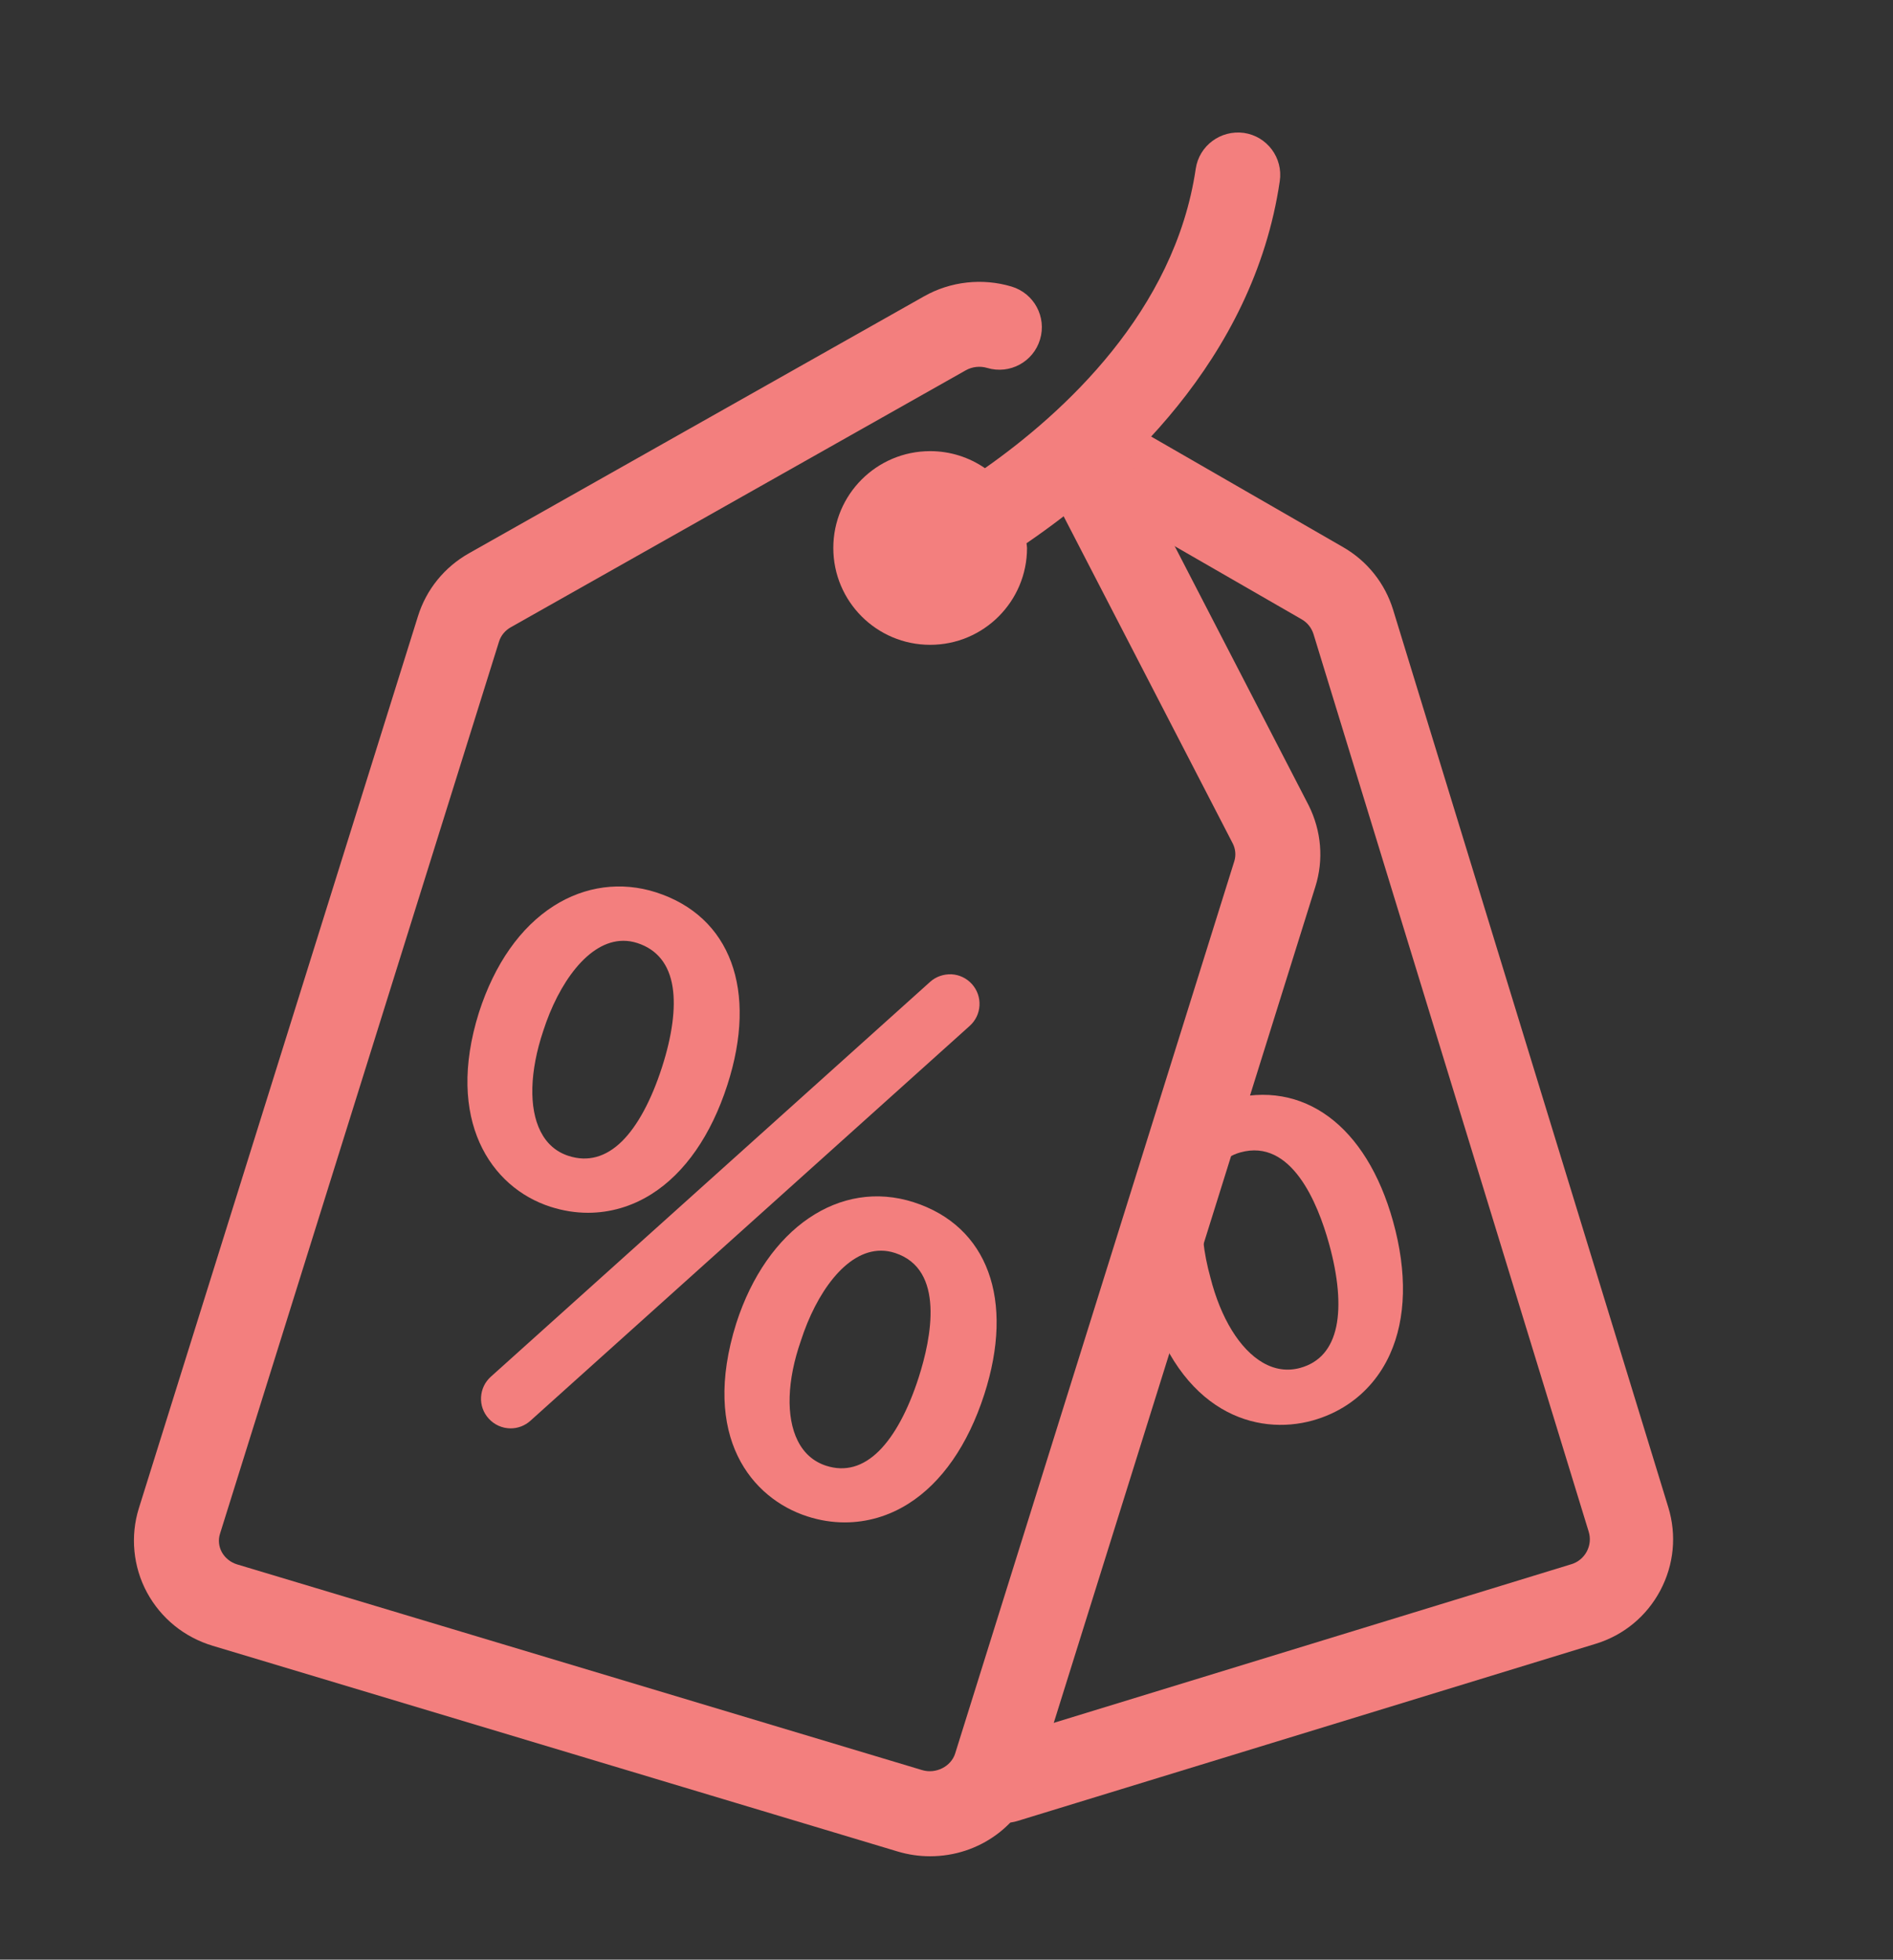 <?xml version="1.0" encoding="utf-8"?>
<!-- Generator: Adobe Illustrator 16.0.0, SVG Export Plug-In . SVG Version: 6.00 Build 0)  -->
<!DOCTYPE svg PUBLIC "-//W3C//DTD SVG 1.1//EN" "http://www.w3.org/Graphics/SVG/1.1/DTD/svg11.dtd">
<svg version="1.1" id="Layer_1" xmlns="http://www.w3.org/2000/svg" xmlns:xlink="http://www.w3.org/1999/xlink" x="0px" y="0px"
	 width="75.333px" height="78px" viewBox="0 0 75.333 78" enable-background="new 0 0 75.333 78" xml:space="preserve">
<rect x="0" y="0" width="75.333" height="78" fill="#333333" stroke="none"/>
<path fill="#F37F7E" d="M-592.621-81.375h-18.067c-3.701,0-6.712,3.012-6.712,6.715v18.089c0,1.767,0.716,3.496,1.965,4.747
	c1.251,1.249,2.981,1.965,4.747,1.965h18.067c1.766,0,3.496-0.716,4.746-1.965c1.25-1.251,1.966-2.981,1.966-4.747V-74.66
	c0-1.768-0.716-3.499-1.965-4.747C-589.142-80.676-590.828-81.375-592.621-81.375 M-596.297-53.181h-3.714v-6.096h3.714V-53.181z
	 M-603.309-53.181h-3.713v-6.096h3.713V-53.181z M-610.319-59.276v6.096h-0.3c-1.883,0-3.415-1.532-3.415-3.415v-2.681H-610.319z
	 M-614.034-71.964v-2.696c0-1.884,1.532-3.417,3.415-3.417h0.3v6.113H-614.034z M-607.022-78.077h3.713v6.113h-3.713V-78.077z
	 M-600.011-78.077h3.714v6.113h-3.714V-78.077z M-592.999-71.964v-6.113h0.298c1.884,0,3.418,1.533,3.418,3.417v2.696H-592.999z
	 M-594.647-62.574h-19.456v-6.093h24.894l-0.074,12.069v0.003c0,1.883-1.534,3.415-3.418,3.415h-0.298v-7.745
	C-592.999-61.834-593.738-62.574-594.647-62.574"/>
<path fill="#F37F7E" d="M-581.172-108.676c-0.865-0.862-2.011-1.336-3.229-1.336h-0.013h-28.15l-10.924,10.923v53.485
	c0,2.532,2.06,4.592,4.592,4.592h34.483c2.532,0,4.592-2.06,4.592-4.592v-59.817C-579.821-106.651-580.301-107.807-581.172-108.676
	 M-583.282-45.592c0,0.624-0.507,1.132-1.131,1.132h-34.483c-0.623,0-1.131-0.508-1.131-1.132v-52.065l8.894-8.894h26.72
	c0.624,0,1.131,0.507,1.131,1.13V-45.592z"/>
<g>
	<path fill="#F37F7E" d="M-479.945-66.522c-0.976,0-1.769-0.793-1.769-1.769c0-0.975,0.793-1.768,1.769-1.768h6.8
		c0.975,0,1.768,0.793,1.768,1.768c0,0.976-0.793,1.769-1.768,1.769H-479.945z"/>
	<path fill="#F37F7E" d="M-514.167-66.522c-0.976,0-1.769-0.793-1.769-1.769c0-0.975,0.793-1.768,1.769-1.768h26.202
		c0.975,0,1.768,0.793,1.768,1.768c0,0.976-0.793,1.769-1.768,1.769H-514.167z"/>
	<path fill="#F37F7E" d="M-464.136-92.963c-1.419-1.418-3.305-2.199-5.309-2.199h-48.424c-4.139,0-7.507,3.367-7.507,7.507v28.689
		c0,2.004,0.782,3.889,2.2,5.307c1.417,1.418,3.301,2.199,5.307,2.199h48.424c2.005,0,3.891-0.781,5.309-2.199
		c1.418-1.417,2.197-3.301,2.197-5.307v-28.689C-461.938-89.661-462.718-91.545-464.136-92.963 M-517.868-91.625h48.424
		c2.188,0,3.97,1.781,3.97,3.97v0.996l-56.363-0.067v-0.929C-521.838-89.844-520.056-91.625-517.868-91.625 M-469.444-54.997
		h-48.424c-2.188,0-3.97-1.781-3.97-3.97v-20.21h56.363v20.21C-465.475-56.777-467.256-54.997-469.444-54.997"/>
	<path fill="#FFFFFF" d="M-458.186-63.014c0,7.343-5.953,13.296-13.296,13.296c-7.344,0-13.297-5.953-13.297-13.296
		c0-7.344,5.953-13.296,13.297-13.296C-464.139-76.31-458.186-70.358-458.186-63.014"/>
	<path fill="#F37F7E" d="M-471.481-48.218c-8.159,0-14.797-6.638-14.797-14.796c0-8.159,6.638-14.797,14.797-14.797
		c8.158,0,14.796,6.638,14.796,14.797C-456.686-54.856-463.323-48.218-471.481-48.218 M-471.481-74.811
		c-6.505,0-11.797,5.292-11.797,11.797c0,6.504,5.292,11.796,11.797,11.796c6.504,0,11.796-5.292,11.796-11.796
		C-459.686-69.519-464.978-74.811-471.481-74.811"/>
	<path fill="#F37F7E" d="M-464.58-63.013h-0.004c0,0.365-0.145,0.717-0.402,0.976c-0.259,0.258-0.611,0.403-0.977,0.403h-4.14v4.141
		c0,0.763-0.619,1.379-1.379,1.379c-0.764,0-1.382-0.616-1.382-1.379v-4.141h-4.142c-0.76,0-1.379-0.618-1.379-1.379
		c0-0.763,0.619-1.382,1.379-1.382h4.142v-4.14c0-0.761,0.618-1.379,1.382-1.379c0.76,0,1.379,0.618,1.379,1.379v4.14h4.14
		c0.365,0,0.718,0.148,0.977,0.406c0.258,0.259,0.402,0.609,0.402,0.976H-464.58z"/>
</g>
<g>
	<path fill="#F37F7E" d="M-420.853-54.229c-2.915,0-4.587-1.793-4.587-4.92v-55.306c0-3.208,1.801-5.281,4.587-5.281h32.513
		c2.786,0,4.587,2.073,4.587,5.281v55.306c0,3.127-1.672,4.92-4.587,4.92H-420.853z M-421.906-65.124
		c-0.066,0-0.12,0.053-0.12,0.119v5.899c0,0.909,0.077,1.506,1.098,1.506h32.663c1.021,0,1.098-0.597,1.098-1.506v-5.899
		c0-0.066-0.054-0.119-0.12-0.119H-421.906z M-421.906-109.018c-0.066,0-0.12,0.053-0.12,0.119v40.178
		c0,0.066,0.054,0.119,0.12,0.119h34.618c0.066,0,0.12-0.053,0.12-0.119v-40.178c0-0.066-0.054-0.119-0.12-0.119H-421.906z
		 M-420.753-116.323c-0.845,0-1.272,0.628-1.272,1.867v1.905c0,0.066,0.054,0.119,0.12,0.119h34.618c0.066,0,0.12-0.053,0.12-0.119
		v-1.905c0-1.239-0.428-1.867-1.272-1.867H-420.753z"/>
	<path fill="#F37F7E" d="M-402.687-61.36c0,1.054-0.854,1.909-1.909,1.909s-1.909-0.855-1.909-1.909
		c0-1.054,0.854-1.909,1.909-1.909S-402.687-62.414-402.687-61.36"/>
	<path fill="#FFFFFF" d="M-373.988-65.796c0,7.344-5.953,13.296-13.296,13.296c-7.344,0-13.297-5.952-13.297-13.296
		c0-7.343,5.953-13.296,13.297-13.296C-379.941-79.092-373.988-73.139-373.988-65.796"/>
	<path fill="#F37F7E" d="M-387.284-51c-8.159,0-14.797-6.638-14.797-14.796c0-8.159,6.638-14.797,14.797-14.797
		c8.157,0,14.796,6.638,14.796,14.797C-372.488-57.637-379.126-51-387.284-51 M-387.284-77.592c-6.505,0-11.797,5.292-11.797,11.797
		c0,6.504,5.292,11.796,11.797,11.796c6.504,0,11.796-5.292,11.796-11.796C-375.488-72.3-380.78-77.592-387.284-77.592"/>
	<path fill="#F37F7E" d="M-380.383-65.795h-0.003c0,0.365-0.144,0.717-0.402,0.976c-0.26,0.259-0.611,0.403-0.977,0.403h-4.14v4.141
		c0,0.763-0.619,1.379-1.379,1.379c-0.765,0-1.382-0.616-1.382-1.379v-4.141h-4.142c-0.76,0-1.379-0.618-1.379-1.379
		c0-0.763,0.619-1.382,1.379-1.382h4.142v-4.14c0-0.761,0.617-1.379,1.382-1.379c0.76,0,1.379,0.618,1.379,1.379v4.14h4.14
		c0.365,0,0.717,0.148,0.977,0.407c0.259,0.258,0.402,0.608,0.402,0.975H-380.383z"/>
</g>
<path fill="#F37F7E" d="M-313.783-106.891c-5.448,0-9.881,4.433-9.881,9.882c0,5.448,4.433,9.881,9.881,9.881
	c5.449,0,9.882-4.433,9.882-9.881C-303.9-102.458-308.333-106.891-313.783-106.891 M-307.35-97.009c0,3.547-2.886,6.432-6.433,6.432
	c-3.546,0-6.431-2.885-6.431-6.432s2.885-6.433,6.431-6.433C-310.236-103.442-307.35-100.556-307.35-97.009"/>
<path fill="#F37F7E" d="M-313.777-112.33h-0.005h-0.001c-8.446,0.013-15.308,6.895-15.297,15.343
	c0.008,5.704,3.13,10.864,8.162,13.521v21.803c0,2.434,1.981,4.427,4.417,4.443h0.995v5.074c0,0.951,0.773,1.724,1.724,1.724
	c0.951,0,1.725-0.773,1.725-1.724v-5.074h0.994c2.45,0,4.444-1.993,4.444-4.443v-21.803c3.545-1.871,6.173-4.993,7.413-8.813
	c1.264-3.892,0.937-8.043-0.922-11.689C-302.757-109.125-307.987-112.33-313.777-112.33 M-301.912-97.01
	c0,6.545-5.325,11.871-11.87,11.871s-11.87-5.326-11.87-11.871s5.325-11.871,11.87-11.871S-301.912-103.555-301.912-97.01
	 M-310.068-82.149v16.042h-7.427v-16.042C-315.056-81.524-312.508-81.524-310.068-82.149 M-310.068-62.657v0.994
	c0,0.548-0.446,0.994-0.995,0.994h-5.438c-0.547,0-0.994-0.446-0.994-0.994v-0.994H-310.068z"/>
<path fill="#F37F7E" d="M-267.558-112.29h-8.16c-8.408,0.015-15.261,6.87-15.278,15.28v35.347c0,2.428,1.976,4.403,4.403,4.403
	h1.035v5.113c0,0.929,0.756,1.685,1.685,1.685s1.685-0.756,1.685-1.685v-5.113h1.034c2.429,0,4.404-1.975,4.404-4.403v-20.15h9.192
	c3.926,0,7.121-3.195,7.121-7.122v-16.318C-260.483-109.132-263.679-112.29-267.558-112.29 M-263.806-105.167v16.312
	c-0.004,1.425-0.818,2.716-2.068,3.344v-22.999C-264.624-107.88-263.81-106.589-263.806-105.167 M-280.12-62.696v1.034
	c0,0.57-0.464,1.034-1.034,1.034h-5.438c-0.569,0-1.033-0.464-1.033-1.034v-1.034H-280.12z M-280.12-82.411v16.344h-7.506v-21.407
	C-285.698-85.078-283.071-83.301-280.12-82.411 M-269.244-108.92v23.821h-6.472c-6.567,0-11.91-5.342-11.91-11.91
	c0-6.568,5.343-11.911,11.91-11.911H-269.244z"/>
<path fill="#F37F7E" d="M-161.238-95.767h-4.617v-19.528c0-0.94-0.765-1.706-1.705-1.706h-26.074c-0.941,0-1.705,0.765-1.705,1.706
	v19.528h-4.621c-0.939,0.001-1.705,0.766-1.705,1.706v44.068c0,0.941,0.766,1.705,1.705,1.705h32.061
	c4.612,0,8.366-3.758,8.366-8.378v-37.395C-159.534-95.002-160.298-95.767-161.238-95.767 M-191.932-113.59h22.666v17.824h-22.666
	V-113.59z M-162.943-92.357v35.691c0,2.74-2.224,4.968-4.958,4.968h-30.354v-40.659H-162.943z"/>
<path fill="#F37F7E" d="M-176.362-108.601c-0.903,0-1.641,0.736-1.641,1.641v6.213c0,0.906,0.737,1.643,1.641,1.643
	c0.904,0,1.642-0.736,1.642-1.643v-6.213C-174.721-107.865-175.458-108.601-176.362-108.601"/>
<path fill="#F37F7E" d="M-184.839-108.601c-0.906,0-1.643,0.736-1.643,1.641v6.213c0,0.906,0.736,1.643,1.643,1.643
	c0.904,0,1.641-0.736,1.641-1.643v-6.213C-183.198-107.865-183.935-108.601-184.839-108.601"/>
<path fill="#F37F7E" d="M-190.173-59.954c0.121,0.172,3.057,4.198,9.494,4.198c6.42,0,9.508-4.006,9.637-4.176
	c0.332-0.44,0.244-1.064-0.195-1.398c-0.441-0.333-1.066-0.246-1.402,0.189c-0.105,0.139-2.656,3.381-8.039,3.381
	c-5.361,0-7.766-3.221-7.861-3.354c-0.196-0.276-0.504-0.422-0.818-0.422c-0.199,0-0.402,0.061-0.578,0.186
	C-190.388-61.03-190.493-60.405-190.173-59.954"/>
<path fill="#F37F7E" d="M-180.659-59.703c4.961,0,7.361-3.112,7.461-3.245c0.33-0.441,0.242-1.063-0.195-1.397
	c-0.438-0.333-1.064-0.25-1.402,0.187c-0.078,0.1-1.939,2.451-5.863,2.451c-3.905,0-5.657-2.331-5.727-2.424
	c-0.195-0.275-0.503-0.422-0.816-0.422c-0.2,0-0.403,0.061-0.58,0.186c-0.45,0.32-0.557,0.945-0.235,1.396
	C-187.923-62.836-185.639-59.703-180.659-59.703"/>
<path fill="#F37F7E" d="M-180.632-63.883c2.767,0,4.129-1.77,4.186-1.845c0.329-0.438,0.241-1.053-0.193-1.389
	c-0.433-0.335-1.059-0.254-1.4,0.174c-0.034,0.043-0.86,1.056-2.592,1.056c-1.711,0-2.482-0.993-2.506-1.024
	c-0.195-0.275-0.504-0.421-0.817-0.421c-0.201,0-0.404,0.061-0.58,0.186c-0.45,0.322-0.556,0.947-0.236,1.397
	C-184.716-65.673-183.41-63.883-180.632-63.883"/>
<path fill="#F37F7E" d="M-180.601-67.996c0.461,0,0.834-0.373,0.834-0.833s-0.373-0.833-0.834-0.833
	c-0.459,0-0.832,0.373-0.832,0.833S-181.06-67.996-180.601-67.996"/>
<path fill="#F37F7E" d="M-63.905-77.449h-2.699l1.35-2.345c0.338-0.536,0.135-1.206-0.405-1.541s-1.214-0.135-1.552,0.402
	l-1.35,2.345l-1.35-2.345c-0.337-0.537-1.012-0.737-1.552-0.402s-0.743,1.005-0.405,1.541l1.35,2.345h-2.699
	c-0.607,0-1.147,0.536-1.147,1.139s0.54,1.139,1.147,1.139h2.699l-1.35,2.346c-0.338,0.535-0.135,1.206,0.405,1.541
	s1.214,0.134,1.552-0.402l1.35-2.346l1.35,2.346c0.338,0.536,1.013,0.737,1.552,0.402c0.54-0.335,0.743-1.006,0.405-1.541
	l-1.35-2.346h2.699c0.608,0,1.147-0.536,1.147-1.139S-63.297-77.449-63.905-77.449"/>
<path fill="#F37F7E" d="M-79.306-77.449h-2.699l1.349-2.345c0.338-0.536,0.135-1.206-0.404-1.541
	c-0.54-0.335-1.215-0.135-1.553,0.402l-1.349,2.345l-1.351-2.345c-0.338-0.537-1.012-0.737-1.552-0.402s-0.743,1.005-0.404,1.541
	l1.349,2.345h-2.699c-0.606,0-1.146,0.536-1.146,1.139s0.54,1.139,1.146,1.139h2.699l-1.349,2.346
	c-0.339,0.535-0.136,1.206,0.404,1.541s1.214,0.134,1.552-0.402l1.351-2.346l1.349,2.346c0.338,0.536,1.013,0.737,1.553,0.402
	c0.539-0.335,0.742-1.006,0.404-1.541l-1.349-2.346h2.699c0.606,0,1.146-0.536,1.146-1.139S-78.699-77.449-79.306-77.449"/>
<path fill="#F37F7E" d="M-94.64-77.449h-2.698l1.349-2.345c0.338-0.536,0.135-1.206-0.405-1.541
	c-0.539-0.335-1.214-0.135-1.552,0.402l-1.349,2.345l-1.351-2.345c-0.338-0.537-1.08-0.67-1.62-0.402
	c-0.54,0.335-0.742,1.005-0.404,1.608l1.35,2.345h-2.699c-0.607,0-1.147,0.536-1.147,1.139c0,0.604,0.54,1.139,1.147,1.139h2.699
	l-1.35,2.345c-0.338,0.469-0.136,1.14,0.404,1.475s1.215,0.134,1.553-0.402l1.35-2.346l1.35,2.346
	c0.337,0.536,1.013,0.737,1.553,0.402s0.741-1.006,0.404-1.541l-1.35-2.346h2.699c0.607,0,1.147-0.536,1.147-1.139
	S-94.032-77.449-94.64-77.449"/>
<path fill="#F37F7E" d="M-48.504-77.465h-2.699l1.349-2.345c0.339-0.536,0.136-1.206-0.404-1.541
	c-0.54-0.268-1.214-0.135-1.553,0.469l-1.349,2.345l-1.35-2.345c-0.338-0.603-1.013-0.737-1.553-0.469
	c-0.54,0.335-0.742,1.005-0.404,1.541l1.349,2.345h-2.699c-0.606,0-1.146,0.536-1.146,1.139s0.54,1.139,1.146,1.139h2.699
	l-1.349,2.346c-0.338,0.535-0.136,1.206,0.404,1.541s1.215,0.134,1.553-0.402l1.35-2.346l1.349,2.346
	c0.339,0.536,1.013,0.737,1.553,0.402s0.743-1.006,0.404-1.541l-1.349-2.346h2.699c0.606,0,1.146-0.536,1.146-1.139
	S-47.829-77.465-48.504-77.465"/>
<path fill="#F37F7E" d="M-43.545-87.101h-65.435c-0.902,0-1.692,0.789-1.692,1.689v18.205c0,0.947,0.744,1.688,1.692,1.688h65.435
	c0.902,0,1.693-0.788,1.693-1.688v-18.205C-41.852-86.359-42.596-87.101-43.545-87.101 M-45.238-68.895h-62.046v-14.829h62.046
	V-68.895z"/>
<path fill="#F37F7E" d="M-676.436,30.931c-0.121-0.172-3.057-4.198-9.495-4.198c-6.42,0-9.508,4.006-9.637,4.176
	c-0.331,0.44-0.243,1.064,0.195,1.398c0.441,0.333,1.067,0.246,1.403-0.189c0.105-0.139,2.656-3.381,8.038-3.381
	c5.362,0,7.766,3.221,7.862,3.354c0.195,0.276,0.504,0.422,0.817,0.422c0.2,0,0.403-0.061,0.579-0.186
	C-676.221,32.007-676.115,31.382-676.436,30.931"/>
<path fill="#F37F7E" d="M-685.949,30.68c-4.961,0-7.361,3.112-7.461,3.245c-0.331,0.44-0.243,1.062,0.194,1.396
	c0.438,0.333,1.065,0.25,1.403-0.187c0.077-0.1,1.939-2.451,5.863-2.451c3.905,0,5.657,2.331,5.726,2.424
	c0.195,0.275,0.503,0.422,0.817,0.422c0.2,0,0.403-0.061,0.579-0.186c0.451-0.32,0.557-0.945,0.236-1.396
	C-678.686,33.814-680.971,30.68-685.949,30.68"/>
<path fill="#F37F7E" d="M-685.978,34.861c-2.766,0-4.128,1.77-4.186,1.845c-0.328,0.438-0.24,1.053,0.193,1.389
	c0.434,0.335,1.059,0.254,1.401-0.174c0.034-0.043,0.859-1.056,2.591-1.056c1.711,0,2.482,0.993,2.507,1.024
	c0.195,0.275,0.504,0.421,0.817,0.421c0.201,0,0.403-0.06,0.58-0.185c0.449-0.322,0.556-0.947,0.235-1.398
	C-681.893,36.651-683.198,34.861-685.978,34.861"/>
<path fill="#F37F7E" d="M-686.009,38.973c-0.46,0-0.833,0.373-0.833,0.833c0,0.46,0.373,0.833,0.833,0.833s0.833-0.373,0.833-0.833
	C-685.176,39.346-685.549,38.973-686.009,38.973"/>
<path fill="#F37F7E" d="M-674.543,13.911h-22.945c-2.672,0-4.845,2.173-4.845,4.845v29.833c0,2.672,2.173,4.845,4.845,4.845h22.946
	c2.672,0,4.845-2.173,4.845-4.845V18.755C-669.698,16.083-671.872,13.911-674.543,13.911 M-699.035,18.755
	c0-0.853,0.694-1.547,1.547-1.547h22.946c0.854,0,1.548,0.694,1.548,1.547l-0.001,29.833c0,0.854-0.694,1.548-1.548,1.548h-22.945
	c-0.853,0-1.547-0.694-1.547-1.548V18.755z"/>
<path fill="#F37F7E" d="M-664.442,18.44h-0.294v-1.61c0-4.045-3.04-7.454-7.007-7.966l-3.305-6.492
	c-0.882-1.731-3.012-3.036-4.955-3.036h-12.025c-1.942,0-4.072,1.306-4.955,3.037l-3.305,6.492
	c-3.967,0.511-7.007,3.919-7.007,7.965v33.685c0,4.038,3.034,7.446,6.993,7.965l3.319,6.518c0.882,1.732,3.012,3.036,4.954,3.036
	h12.026c1.942,0,4.072-1.304,4.955-3.036l3.318-6.518c3.959-0.519,6.993-3.927,6.993-7.965V30.926h0.294
	c1.791,0,3.247-1.456,3.247-3.247v-5.993C-661.195,19.896-662.652,18.44-664.442,18.44 M-668.032,16.831v33.684
	c0,2.615-2.13,4.744-4.745,4.744h-26.477c-2.615,0-4.743-2.129-4.743-4.744V16.831c0-2.615,2.128-4.744,4.743-4.744h26.478
	C-670.161,12.086-668.032,14.215-668.032,16.831 M-694.044,3.87c0.318-0.623,1.316-1.235,2.016-1.235h12.026
	c0.699,0,1.697,0.612,2.015,1.235l2.506,4.921h-21.067L-694.044,3.87z M-675.47,58.555l-2.518,4.944
	c-0.317,0.624-1.316,1.237-2.016,1.237h-12.025c-0.699,0-1.697-0.613-2.015-1.237l-2.518-4.944H-675.47z"/>
<path fill="#F37F7E" d="M-610.925,21.669c-0.863,0-1.565,0.793-1.565,1.767c0,0.973,0.702,1.766,1.565,1.766
	c0.863,0,1.566-0.793,1.566-1.766C-609.359,22.462-610.062,21.669-610.925,21.669"/>
<path fill="#F37F7E" d="M-592.954,20.566c-0.437-0.872-1.419-1.269-2.19-0.879c-0.772,0.387-1.045,1.409-0.61,2.279
	c0.21,0.42,0.551,0.744,0.961,0.911c0.196,0.079,0.397,0.119,0.594,0.119c0.221,0,0.436-0.05,0.636-0.151
	C-592.792,22.46-592.518,21.437-592.954,20.566"/>
<path fill="#F37F7E" d="M-593.968,15.48c-0.061-0.167-0.416-0.997-1.51-1.17c-0.447-0.071-1.078-0.081-1.552,0.267
	c-0.315,0.231-0.509,0.587-0.58,1.056c-0.046,0.317,0.092,0.461,0.217,0.528c0.088,0.047,0.186,0.071,0.279,0.071
	c0.05,0,0.1-0.008,0.145-0.023c0.098-0.031,0.174-0.096,0.216-0.182c0.265-0.544,0.579-0.665,1.02-0.665
	c0.023,0,0.046,0,0.071,0.001c0.29,0.007,0.902,0.3,1.123,0.598c0.085,0.116,0.24,0.33,0.491,0.184
	C-593.798,16-593.923,15.599-593.968,15.48"/>
<path fill="#F37F7E" d="M-610.305,16.431c-0.562-0.171-1.154,0.047-1.553,0.261h-0.001c-0.973,0.526-1.035,1.427-1.038,1.603
	c-0.002,0.128,0.015,0.547,0.295,0.602c0.027,0.005,0.053,0.008,0.076,0.008c0.224,0,0.291-0.222,0.335-0.367
	c0.103-0.331,0.584-0.81,0.855-0.913c0.448-0.171,0.796-0.179,1.249,0.267c0.068,0.067,0.153,0.102,0.264,0.101
	c0.135-0.003,0.279-0.073,0.384-0.186c0.096-0.105,0.179-0.287,0.03-0.568C-609.629,16.818-609.931,16.546-610.305,16.431"/>
<path fill="#F37F7E" d="M-597.957,27.542c-0.205-0.1-0.457-0.045-0.604,0.127c-0.012,0.015-1.243,1.412-2.433,1.837
	c-1.314,0.468-2.942,0.125-4.362-0.917c-0.174-0.128-0.416-0.13-0.592-0.008c-0.176,0.124-0.249,0.375-0.187,0.581
	c0.115,0.377,1.621,3.046,4.467,3.123c0.029,0.001,0.058,0.001,0.087,0.001c2.274,0,3.488-2.454,3.849-3.922
	C-597.674,28.126-597.576,27.729-597.957,27.542"/>
<path fill="#FFFFFF" d="M-611.001,22.717c0,0.329-0.234,0.595-0.522,0.595c-0.289,0-0.523-0.266-0.523-0.595
	s0.234-0.595,0.523-0.595C-611.235,22.122-611.001,22.388-611.001,22.717"/>
<path fill="#FFFFFF" d="M-593.829,20.283c0.08,0.33-0.09,0.655-0.38,0.725c-0.29,0.07-0.589-0.141-0.669-0.471
	s0.09-0.654,0.38-0.724C-594.208,19.742-593.909,19.953-593.829,20.283"/>
<path fill="#F37F7E" d="M-575.795,3.666c-0.166-0.5-0.416-1.029-0.806-1.547c-0.843-1.119-2.12-1.761-3.503-1.761
	c-0.691,0-1.366,0.159-2.006,0.471c-1.849,0.901-2.626,3.097-1.844,5.222c0.102,0.278,0.222,0.556,0.339,0.824
	c0.004,0.008,0.008,0.017,0.011,0.025c-0.256,0.594-0.449,1.169-0.625,1.694l-0.065,0.193c-0.452,1.337-0.53,2.722-0.231,4.114
	c0.053,0.244,0.038,0.456-0.048,0.687l-0.213,0.581l-0.04,0.107c-0.006,0.017-0.012,0.034-0.019,0.051
	c-3.764-5.615-10.152-9.176-17.223-9.176c-0.746,0-1.505,0.041-2.259,0.123c-0.093,0.003-0.185,0.004-0.276,0.004
	c-5.447,0-8.474-4.811-8.6-5.016c-0.56-0.909-1.545-1.433-2.566-1.433c-0.346,0-0.696,0.06-1.035,0.185
	c-1.341,0.497-2.15,1.863-1.926,3.275c0.204,1.29,0.513,2.435,0.89,3.45c-0.227,0.515-0.32,1.097-0.244,1.681
	c0.212,1.622,0.711,2.882,1.31,3.851c-0.671,0.676-1.295,1.398-1.87,2.163c-0.023,0.027-0.045,0.055-0.067,0.082
	c-1.181,1.505-2.119,3.13-2.803,4.853c-0.783-1.149-2.173-2.16-4.627-2.334c-0.122-0.008-0.242-0.012-0.362-0.012
	c-1.645-0.001-3.209,0.796-4.291,2.184c-0.919,1.179-1.426,2.687-1.426,4.246c0,0.07,0.002,0.2,0.004,0.32l0.003,0.132
	c-0.031,1.024,0.048,1.976,0.24,2.903c0.273,1.32,0.759,2.629,1.445,3.892c1.574,3.525,5.219,7.237,10.835,7.297
	c1.166,1.812,2.536,3.374,4.087,4.658c1.241,1.026,2.57,1.902,3.952,2.605c1,0.524,2.053,0.968,3.139,1.324
	c-0.015,0.662-0.039,2.011-0.088,4.917c-0.029,1.705-0.064,3.755-0.094,5.34c-0.802-0.136-1.704-0.24-2.59-0.24
	c-0.147,0-0.291,0.002-0.434,0.008c-1.71,0.014-3.357,0.459-4.93,1.324c-1.943,1.067-3.197,2.85-3.632,5.16
	c-0.035,0.129-0.068,0.273-0.093,0.437c-0.02,0.115-0.032,0.231-0.038,0.348c-0.104,1.339,0.411,2.205,0.864,2.699
	c0.608,0.663,1.45,1.044,2.383,1.081c0.073,0.011,0.134,0.019,0.179,0.025l0.068,0.009c0.518,0.065,1.093,0.138,1.709,0.158
	c0.365,0.012,0.735,0.021,1.11,0.021c1.012,0,1.868-0.069,2.666-0.215c0.482-0.018,0.917-0.07,1.28-0.114l0.316-0.037
	c3.242-0.358,5.878-0.79,8.289-1.359c0.232-0.055,0.62-0.146,1.058-0.318c0.795,0.507,1.609,0.816,2.37,1.073
	c1.598,0.54,3.581,1.21,5.755,1.369c0.656,0.074,1.308,0.112,1.937,0.112c0.712,0,1.392-0.049,2.023-0.146
	c0.277-0.03,0.551-0.083,0.815-0.159c0.129-0.034,0.255-0.076,0.378-0.125c0.744-0.282,1.404-0.749,1.913-1.356
	c0.514-0.613,1.585-2.31,0.392-4.801c-0.866-1.807-2.328-3.183-4.471-4.207c-0.902-0.431-1.894-0.65-2.946-0.65
	c-0.119,0-0.236,0.003-0.352,0.009c-0.159-0.936-0.319-1.89-0.465-2.832c-0.187-1.208-0.37-2.418-0.553-3.627
	c-0.219-1.444-0.44-2.904-0.667-4.359c7.786-3.106,13.024-10.678,13.024-19.25c0-0.049-0.001-0.098-0.001-0.148
	c0.687-0.898,1.238-1.824,1.74-2.668l0.139-0.234c0.79-1.324,1.483-2.675,2.153-3.981c0.394-0.767,0.794-1.548,1.198-2.292
	c1.102-0.204,2.024-0.659,2.749-1.356c1.427-1.2,2.272-3.12,2.272-5.186C-571.089,6.758-573.095,4.14-575.795,3.666
	 M-575.372,12.968c-0.343,0.364-0.822,0.58-1.484,0.668c-0.814,0.109-1.362,0.521-1.832,1.38c-0.443,0.812-0.872,1.649-1.288,2.459
	c-0.649,1.265-1.32,2.574-2.062,3.818l-0.14,0.235c-0.648,1.089-1.316,2.21-2.202,3.162c0.026,0.393,0.041,0.788,0.041,1.188
	c0,8.273-5.668,15.222-13.332,17.178c-0.026,0.111-0.02,0.25,0.01,0.434c0.348,2.146,0.679,4.332,0.998,6.446
	c0.184,1.212,0.367,2.425,0.555,3.637c0.174,1.125,0.369,2.267,0.557,3.371c0.059,0.345,0.118,0.69,0.176,1.035
	c0.033,0.192,0.072,0.395,0.141,0.579c0.177,0.472,0.415,0.684,0.8,0.684c0.112,0,0.236-0.018,0.375-0.053
	c0.54-0.135,1.128-0.252,1.733-0.252c0.546,0,1.105,0.096,1.653,0.357c1.521,0.727,2.493,1.615,3.058,2.796
	c0.209,0.436,0.438,1.074,0.015,1.578c-0.19,0.226-0.433,0.392-0.71,0.49c-0.016,0.008-0.034,0.015-0.06,0.02l-0.008,0.002
	c-0.129,0.04-0.266,0.067-0.407,0.078c-0.555,0.09-1.119,0.123-1.645,0.123c-0.637,0-1.218-0.048-1.66-0.1
	c-1.808-0.122-3.528-0.702-5.071-1.223c-0.543-0.184-1.169-0.409-1.722-0.764c-0.511-0.327-0.804-0.686-0.87-1.066
	c-0.052-0.298,0.038-0.601,0.267-0.9c0.835-1.086,0.698-2.22,0.553-3.421c-0.018-0.153-0.036-0.306-0.053-0.459
	c-0.194-1.827-0.34-3.69-0.481-5.49c-0.073-0.921-0.147-1.872-0.227-2.807c-0.066-0.765-0.148-1.542-0.228-2.293
	c-0.072-0.681-0.147-1.384-0.209-2.077c-0.011-0.119-0.032-0.208-0.065-0.273c-0.615,0.064-1.239,0.098-1.872,0.098
	c-0.375,0-0.748-0.013-1.118-0.036c-0.013,0.054-0.012,0.132-0.012,0.242c-0.01,5.564,0.529,12.844,0.597,14.203
	c0.041,0.823,0.494,1.505,1.006,2.065c0.593,0.651,0.804,1.069,0.702,1.396c-0.1,0.326-0.503,0.55-1.346,0.749
	c-2.288,0.54-4.81,0.953-7.936,1.298c-0.113,0.013-0.225,0.026-0.338,0.039c-0.404,0.049-0.818,0.098-1.239,0.098h-0.006
	c-0.779,0.166-1.571,0.21-2.343,0.21c-0.342,0-0.681-0.009-1.013-0.019c-0.477-0.016-0.959-0.077-1.425-0.136l-0.072-0.009
	c-0.092-0.012-0.189-0.025-0.282-0.053h-0.001c-0.044,0.005-0.084,0.007-0.121,0.007c-0.528,0-0.403-0.48-0.403-0.633
	c0,0,0.001-0.001,0.002-0.004c0.007-0.066,0.024-0.132,0.04-0.193c0.011-0.041,0.022-0.082,0.029-0.121
	c0.262-1.471,0.962-2.501,2.14-3.148c1.17-0.643,2.328-0.953,3.534-0.953h0.016c0.127-0.006,0.248-0.008,0.37-0.008
	c2,0,4.261,0.701,4.326,0.721c0.021,0.005,0.042,0.01,0.063,0.013c0.104,0.015,0.198,0.023,0.282,0.023
	c0.199,0,0.346-0.043,0.453-0.129c0.152-0.123,0.307-0.288,0.395-0.633c0.053-0.209,0.234-13.107,0.268-13.438
	c0.016-0.155-0.035-1.34-0.029-1.61c0.002-0.128-0.021-0.223-0.074-0.294c-1.66-0.336-3.235-0.905-4.692-1.669
	c-1.183-0.601-2.319-1.348-3.398-2.241c-1.597-1.322-2.977-3.007-4.102-5.01c-0.138-0.244-0.279-0.367-0.497-0.411
	c-0.438,0.051-0.858,0.075-1.261,0.075c-5.51,0-7.8-4.509-8.282-5.626c-0.53-0.955-0.959-2.006-1.2-3.172
	c-0.147-0.708-0.205-1.446-0.178-2.255c0.001-0.046-0.007-0.373-0.007-0.492c0-1.831,1.206-3.431,2.716-3.43
	c0.05,0,0.101,0.001,0.152,0.005c1.993,0.141,2.621,0.997,2.801,2.265c0.063,0.377,0.086,0.709,0.066,1.008
	c-0.001,0.013-0.001,0.024-0.001,0.037c0,0.031,0,0.061,0,0.091c0.007,0.094,0.031,0.16,0.073,0.197
	c0.036,0.031,0.088,0.046,0.159,0.046c0.053,0,0.117-0.008,0.194-0.025c0.08-0.017,0.162-0.042,0.24-0.065
	c0.165-0.049,0.338-0.096,0.523-0.097c0.392,0.005,0.72,0.169,0.902,0.45c0.18,0.279,0.193,0.643,0.038,0.998
	c-0.106,0.24-0.272,0.451-0.524,0.662c-0.093,0.078-0.187,0.156-0.28,0.235c-0.352,0.292-0.716,0.595-1.052,0.915
	c-0.928,0.884-1.092,1.896-0.501,3.092c0.709,1.434,1.89,2.224,3.611,2.414c0.249,0.028,0.444,0.048,0.587,0.048
	c0.138,0,0.227-0.019,0.27-0.069c0.088-0.102,0.019-0.389-0.101-0.85c-0.787-3.018-0.775-6.09,0.035-9.131
	c0.567-2.125,1.562-4.098,2.961-5.881c0.001,0.002,0.002,0.003,0.004,0.005c1.12-1.52,2.475-2.855,4.015-3.95
	c-0.005-0.002-2.311-0.824-2.777-4.391c0,0,1.179,2.464,4.456,3.059c-1.141-0.616-4.241-2.765-5.114-8.272
	c0,0,3.868,6.459,11.164,6.459c0.159,0,0.32-0.003,0.483-0.009l-0.005,0.001c0.675-0.078,1.361-0.119,2.057-0.119
	c8.279,0,15.231,5.674,17.182,13.345c0.896-1.426,1.59-2.783,2.109-4.132c0.263-0.681,0.519-1.378,0.766-2.052
	c0.084-0.228,0.168-0.456,0.253-0.684c0.282-0.764,0.338-1.557,0.167-2.356c-0.184-0.857-0.137-1.707,0.14-2.528l0.066-0.195
	c0.22-0.655,0.448-1.333,0.773-1.966c0.263-0.511,0.109-1.045-0.078-1.5c-0.056-0.138-0.116-0.274-0.176-0.41
	c-0.094-0.214-0.191-0.435-0.273-0.658c-0.243-0.66-0.101-1.273,0.345-1.49c0.229-0.112,0.464-0.167,0.69-0.167
	c0.429,0,0.828,0.196,1.107,0.567c0.407,0.54,0.491,1.176,0.572,1.791l0.003,0.023c0.071,0.536,0.107,0.806,0.241,0.905
	c0.051,0.037,0.124,0.053,0.222,0.053c0.155,0,0.375-0.039,0.677-0.093c0.116-0.02,0.232-0.03,0.347-0.03
	c0.084,0,0.167,0.005,0.249,0.015h0.002c1.433,0,2.595,1.533,2.595,3.425C-574.089,11.273-574.604,12.374-575.372,12.968"/>
<path fill="#F37F7E" d="M-477.131,26.854c0.956,0,1.731-0.775,1.731-1.731v-1.525h-0.003V4.676c0-1.23-0.48-2.385-1.352-3.255
	c-0.865-0.862-2.011-1.336-3.229-1.336h-0.013h-28.149l-10.924,10.923v53.485c0,2.532,2.06,4.592,4.592,4.592h34.482
	c2.532,0,4.593-2.06,4.593-4.592v-0.182l0.003-0.415c0-0.957-0.775-1.732-1.731-1.732s-1.731,0.775-1.731,1.732v0.415h-0.003v0.194
	c0,0.624-0.507,1.132-1.131,1.132h-34.482c-0.624,0-1.132-0.508-1.132-1.132V12.44l8.894-8.894h26.72
	c0.624,0,1.131,0.507,1.131,1.13v18.922h0.003v1.525C-478.862,26.079-478.087,26.854-477.131,26.854"/>
<path fill="#F37F7E" d="M-511.331,28.96c0-0.171,0.032-0.333,0.099-0.486c0.066-0.152,0.158-0.285,0.272-0.399
	c0.114-0.115,0.247-0.205,0.4-0.273c0.151-0.066,0.314-0.099,0.486-0.099h5.15c0.776,0,1.454,0.096,2.035,0.288
	c0.581,0.194,1.066,0.476,1.454,0.847c0.388,0.372,0.678,0.828,0.872,1.368c0.192,0.541,0.289,1.159,0.289,1.853
	c0,0.682-0.097,1.29-0.289,1.826c-0.194,0.535-0.484,0.99-0.872,1.361c-0.388,0.372-0.873,0.654-1.454,0.846
	c-0.581,0.193-1.259,0.285-2.035,0.275h-3.893v4.429c0,0.172-0.031,0.338-0.09,0.5c-0.06,0.162-0.144,0.304-0.253,0.425
	c-0.11,0.122-0.242,0.219-0.397,0.293c-0.154,0.073-0.328,0.111-0.517,0.111c-0.197,0-0.371-0.038-0.526-0.111
	c-0.154-0.074-0.286-0.171-0.392-0.293c-0.108-0.121-0.191-0.263-0.251-0.425c-0.059-0.162-0.088-0.328-0.088-0.5V28.96z
	 M-505.574,34.232c0.967,0.015,1.678-0.168,2.132-0.546c0.456-0.379,0.683-0.92,0.683-1.626c0-0.714-0.227-1.258-0.683-1.631
	c-0.454-0.374-1.165-0.561-2.132-0.561h-3.242v4.364H-505.574z"/>
<path fill="#F37F7E" d="M-496.085,33.582c0.081-0.295,0.18-0.576,0.296-0.843c0.117-0.267,0.26-0.5,0.429-0.7
	s0.371-0.358,0.608-0.475c0.235-0.116,0.515-0.174,0.839-0.174c0.204,0,0.392,0.03,0.563,0.092c0.172,0.062,0.321,0.149,0.447,0.261
	c0.127,0.111,0.226,0.243,0.296,0.392c0.073,0.151,0.108,0.314,0.108,0.49c0,0.238-0.035,0.438-0.108,0.6
	c-0.07,0.162-0.166,0.292-0.285,0.393c-0.119,0.099-0.254,0.172-0.403,0.217c-0.151,0.046-0.304,0.069-0.461,0.069h-0.194
	c-0.309,0-0.591,0.063-0.845,0.188c-0.256,0.127-0.474,0.323-0.654,0.59c-0.182,0.267-0.323,0.607-0.425,1.022
	c-0.102,0.413-0.154,0.909-0.154,1.486v3.664c0,0.186-0.028,0.356-0.086,0.51c-0.057,0.155-0.137,0.29-0.239,0.404
	c-0.102,0.115-0.227,0.203-0.375,0.264c-0.148,0.062-0.314,0.093-0.5,0.093s-0.353-0.031-0.504-0.093
	c-0.149-0.061-0.276-0.149-0.378-0.264c-0.103-0.114-0.181-0.249-0.236-0.404c-0.054-0.154-0.082-0.324-0.082-0.51v-8.129
	c0-0.186,0.025-0.356,0.075-0.511c0.05-0.155,0.124-0.289,0.221-0.403c0.098-0.115,0.219-0.202,0.365-0.265
	c0.145-0.061,0.311-0.093,0.496-0.093c0.186,0,0.35,0.032,0.493,0.093c0.143,0.063,0.264,0.15,0.361,0.265
	c0.098,0.114,0.171,0.248,0.222,0.403c0.049,0.155,0.074,0.325,0.074,0.511v0.857H-496.085z"/>
<path fill="#F37F7E" d="M-489.354,37.525c0.019,0.357,0.094,0.695,0.222,1.014c0.129,0.319,0.31,0.596,0.543,0.832
	c0.233,0.236,0.52,0.423,0.861,0.561c0.34,0.139,0.736,0.207,1.19,0.207c0.299,0,0.558-0.032,0.774-0.096
	c0.217-0.065,0.408-0.143,0.571-0.236c0.165-0.093,0.31-0.196,0.437-0.307c0.125-0.112,0.248-0.214,0.367-0.308
	c0.119-0.092,0.244-0.171,0.376-0.235c0.13-0.065,0.283-0.097,0.46-0.097c0.158,0,0.301,0.029,0.428,0.086
	c0.13,0.057,0.24,0.132,0.332,0.225c0.094,0.093,0.166,0.199,0.219,0.318c0.052,0.12,0.081,0.241,0.085,0.364
	c0.015,0.315-0.037,0.592-0.153,0.833c-0.117,0.24-0.278,0.448-0.483,0.625c-0.205,0.176-0.445,0.324-0.721,0.446
	c-0.276,0.121-0.567,0.217-0.875,0.29c-0.307,0.07-0.621,0.122-0.943,0.153c-0.321,0.031-0.628,0.047-0.918,0.047
	c-0.914,0-1.702-0.137-2.364-0.411s-1.205-0.655-1.629-1.144c-0.424-0.487-0.737-1.068-0.939-1.742
	c-0.203-0.674-0.304-1.408-0.304-2.204c0-0.814,0.126-1.552,0.378-2.214c0.253-0.662,0.607-1.227,1.061-1.697
	c0.456-0.469,1-0.832,1.633-1.09c0.633-0.257,1.33-0.384,2.093-0.384c0.776,0,1.469,0.126,2.079,0.382
	c0.609,0.254,1.123,0.602,1.542,1.046c0.42,0.442,0.739,0.965,0.958,1.568c0.219,0.602,0.328,1.252,0.328,1.947
	c0,0.233-0.02,0.428-0.061,0.585c-0.04,0.158-0.106,0.282-0.2,0.375c-0.092,0.093-0.219,0.16-0.378,0.2
	c-0.16,0.041-0.356,0.061-0.589,0.061H-489.354z M-486.725,33.296c-0.391,0-0.735,0.076-1.035,0.229
	c-0.3,0.152-0.558,0.35-0.772,0.592c-0.214,0.244-0.386,0.516-0.518,0.818c-0.13,0.303-0.218,0.602-0.26,0.896h5.093
	c-0.043-0.314-0.121-0.622-0.236-0.924c-0.114-0.302-0.272-0.574-0.472-0.815c-0.2-0.24-0.449-0.433-0.746-0.578
	C-485.969,33.369-486.32,33.296-486.725,33.296"/>
<path fill="#F37F7E" d="M-511.596,48.394c0-0.176,0.029-0.342,0.086-0.496c0.057-0.155,0.137-0.29,0.239-0.404
	c0.103-0.114,0.228-0.204,0.375-0.271c0.148-0.067,0.315-0.1,0.501-0.1c0.185,0,0.353,0.033,0.503,0.1
	c0.15,0.067,0.277,0.157,0.378,0.271c0.103,0.114,0.181,0.249,0.237,0.404c0.054,0.154,0.081,0.32,0.081,0.496
	c0.229-0.281,0.465-0.51,0.707-0.689c0.244-0.178,0.493-0.318,0.747-0.417c0.255-0.102,0.515-0.169,0.783-0.204
	c0.266-0.036,0.535-0.054,0.807-0.054c0.833,0,1.557,0.144,2.171,0.432c0.614,0.288,1.125,0.681,1.533,1.179
	c0.406,0.497,0.71,1.08,0.91,1.746c0.2,0.667,0.3,1.382,0.3,2.143c0,0.477-0.046,0.942-0.136,1.397
	c-0.091,0.454-0.226,0.886-0.407,1.292c-0.181,0.408-0.409,0.783-0.686,1.126c-0.276,0.343-0.598,0.639-0.964,0.889
	c-0.367,0.25-0.782,0.445-1.246,0.586c-0.465,0.14-0.978,0.211-1.539,0.211c-0.249,0-0.502-0.018-0.761-0.054
	c-0.26-0.036-0.518-0.1-0.776-0.193c-0.257-0.093-0.508-0.223-0.753-0.389c-0.246-0.167-0.475-0.383-0.69-0.65v3.671
	c0,0.186-0.029,0.356-0.089,0.511c-0.059,0.154-0.142,0.289-0.246,0.403c-0.105,0.115-0.231,0.203-0.379,0.265
	c-0.147,0.062-0.309,0.093-0.485,0.093c-0.182,0-0.344-0.031-0.49-0.093c-0.145-0.062-0.271-0.15-0.378-0.265
	c-0.108-0.114-0.19-0.249-0.247-0.403c-0.057-0.155-0.086-0.325-0.086-0.511V48.394z M-503.759,52.623
	c0-0.438-0.045-0.867-0.132-1.286c-0.089-0.419-0.237-0.791-0.443-1.118c-0.208-0.326-0.48-0.587-0.818-0.786
	c-0.338-0.197-0.76-0.296-1.264-0.296c-0.53,0-0.976,0.095-1.34,0.286c-0.364,0.19-0.659,0.443-0.886,0.757
	c-0.226,0.314-0.391,0.675-0.492,1.082c-0.103,0.408-0.155,0.83-0.155,1.268c0,0.41,0.05,0.817,0.147,1.222
	c0.098,0.404,0.255,0.767,0.471,1.089c0.217,0.321,0.5,0.582,0.851,0.782c0.349,0.2,0.777,0.3,1.282,0.3
	c0.5,0,0.925-0.095,1.275-0.286c0.35-0.19,0.636-0.44,0.86-0.749c0.224-0.31,0.388-0.662,0.49-1.057
	C-503.81,53.435-503.759,53.033-503.759,52.623"/>
<path fill="#F37F7E" d="M-490.727,55.166c0,0.21,0.015,0.389,0.046,0.536c0.031,0.148,0.069,0.274,0.114,0.378
	c0.046,0.105,0.097,0.195,0.154,0.268c0.058,0.074,0.115,0.142,0.172,0.204c0.057,0.066,0.109,0.132,0.156,0.196
	c0.048,0.065,0.076,0.145,0.086,0.239c0.015,0.153-0.008,0.286-0.068,0.4c-0.059,0.115-0.142,0.212-0.247,0.29
	c-0.104,0.079-0.225,0.139-0.363,0.183c-0.138,0.041-0.278,0.065-0.421,0.07c-0.611,0.024-1.075-0.105-1.394-0.385
	c-0.319-0.281-0.49-0.688-0.514-1.222c-0.319,0.381-0.639,0.68-0.961,0.893c-0.321,0.215-0.648,0.374-0.978,0.479
	c-0.332,0.105-0.667,0.17-1.008,0.196c-0.34,0.027-0.687,0.039-1.039,0.039c-0.371,0-0.735-0.067-1.093-0.2
	c-0.357-0.132-0.675-0.323-0.954-0.571c-0.278-0.247-0.502-0.549-0.671-0.903c-0.169-0.356-0.254-0.756-0.254-1.204
	c0-0.576,0.102-1.058,0.307-1.447c0.205-0.388,0.479-0.706,0.822-0.957c0.343-0.25,0.739-0.441,1.19-0.575
	c0.449-0.133,0.922-0.236,1.417-0.307l1.708-0.2c0.185-0.024,0.362-0.057,0.532-0.1c0.169-0.043,0.318-0.11,0.446-0.204
	c0.129-0.092,0.23-0.218,0.304-0.374c0.074-0.158,0.111-0.365,0.111-0.622c0-0.248-0.054-0.454-0.161-0.622
	c-0.108-0.166-0.252-0.298-0.436-0.396c-0.183-0.098-0.394-0.167-0.632-0.207c-0.239-0.041-0.485-0.061-0.742-0.061
	c-0.368,0-0.674,0.037-0.919,0.111c-0.245,0.074-0.451,0.173-0.618,0.296c-0.166,0.125-0.308,0.269-0.424,0.436
	c-0.118,0.167-0.233,0.343-0.347,0.529c-0.11,0.185-0.243,0.317-0.4,0.393c-0.157,0.076-0.337,0.114-0.536,0.114
	c-0.153,0-0.289-0.026-0.411-0.079c-0.121-0.052-0.225-0.124-0.31-0.214c-0.086-0.091-0.153-0.195-0.2-0.314
	c-0.048-0.119-0.072-0.243-0.072-0.372c0-0.209,0.039-0.428,0.118-0.653c0.078-0.227,0.196-0.446,0.354-0.657
	c0.157-0.213,0.353-0.414,0.589-0.604c0.235-0.191,0.512-0.358,0.829-0.504c0.316-0.145,0.672-0.259,1.067-0.343
	c0.396-0.083,0.829-0.125,1.3-0.125c0.643,0,1.231,0.056,1.764,0.168c0.534,0.112,0.993,0.286,1.376,0.522
	c0.384,0.235,0.681,0.535,0.893,0.9c0.211,0.364,0.318,0.801,0.318,1.31V55.166z M-493.127,52.587
	c-0.125,0.086-0.254,0.158-0.39,0.215c-0.136,0.057-0.269,0.105-0.4,0.143c-0.131,0.038-0.254,0.068-0.368,0.089
	c-0.114,0.022-0.21,0.039-0.286,0.054l-1.013,0.149c-0.314,0.053-0.594,0.121-0.836,0.204c-0.243,0.083-0.447,0.191-0.611,0.321
	c-0.165,0.132-0.289,0.29-0.371,0.476c-0.084,0.185-0.125,0.406-0.125,0.663c0,0.196,0.04,0.38,0.121,0.555
	c0.081,0.173,0.196,0.324,0.347,0.453c0.149,0.129,0.33,0.231,0.542,0.307c0.212,0.077,0.451,0.114,0.718,0.114
	c0.409,0,0.78-0.066,1.111-0.2c0.331-0.132,0.612-0.311,0.843-0.532c0.23-0.221,0.408-0.474,0.531-0.757
	c0.124-0.284,0.188-0.577,0.188-0.882V52.587z"/>
<path fill="#F37F7E" d="M-488.317,44.694c0-0.186,0.035-0.362,0.107-0.529c0.071-0.167,0.169-0.311,0.293-0.436
	c0.124-0.123,0.268-0.221,0.435-0.293c0.167-0.071,0.343-0.107,0.53-0.107c0.184,0,0.361,0.036,0.527,0.107
	c0.167,0.072,0.313,0.17,0.436,0.293c0.124,0.125,0.221,0.269,0.294,0.436c0.07,0.167,0.107,0.343,0.107,0.529
	s-0.037,0.362-0.107,0.528c-0.073,0.167-0.17,0.313-0.294,0.437c-0.123,0.123-0.269,0.221-0.436,0.292
	c-0.166,0.071-0.343,0.108-0.527,0.108c-0.187,0-0.363-0.037-0.53-0.108c-0.167-0.071-0.311-0.169-0.435-0.292
	c-0.124-0.124-0.222-0.27-0.293-0.437C-488.282,45.056-488.317,44.88-488.317,44.694 M-485.76,48.394
	c0-0.186-0.029-0.355-0.086-0.51c-0.057-0.156-0.137-0.29-0.239-0.404c-0.103-0.115-0.227-0.202-0.375-0.265
	c-0.148-0.061-0.314-0.092-0.5-0.092s-0.353,0.031-0.504,0.092c-0.149,0.063-0.276,0.15-0.378,0.265
	c-0.103,0.114-0.181,0.248-0.236,0.404c-0.054,0.154-0.082,0.324-0.082,0.51v8.129c0,0.186,0.028,0.356,0.082,0.51
	c0.055,0.156,0.133,0.29,0.236,0.404c0.102,0.115,0.229,0.203,0.378,0.264c0.151,0.062,0.318,0.093,0.504,0.093
	s0.352-0.031,0.5-0.093c0.148-0.061,0.272-0.149,0.375-0.264c0.102-0.114,0.182-0.248,0.239-0.404
	c0.057-0.154,0.086-0.324,0.086-0.51V48.394z"/>
<path fill="#F37F7E" d="M-473.378,56.523c0,0.176-0.029,0.342-0.086,0.496c-0.057,0.155-0.137,0.29-0.239,0.404
	c-0.103,0.114-0.228,0.205-0.375,0.271c-0.148,0.067-0.315,0.1-0.5,0.1c-0.186,0-0.354-0.033-0.504-0.1
	c-0.15-0.066-0.276-0.157-0.378-0.271c-0.103-0.114-0.181-0.249-0.237-0.404c-0.054-0.154-0.081-0.32-0.081-0.496
	c-0.234,0.281-0.473,0.51-0.719,0.689c-0.244,0.178-0.494,0.318-0.746,0.418c-0.253,0.1-0.511,0.168-0.775,0.203
	c-0.265,0.037-0.532,0.055-0.804,0.055c-0.833,0-1.557-0.145-2.171-0.433c-0.614-0.288-1.125-0.681-1.533-1.179
	c-0.406-0.497-0.71-1.079-0.91-1.747c-0.2-0.665-0.3-1.38-0.3-2.142c0-0.471,0.045-0.936,0.136-1.393
	c0.09-0.457,0.226-0.89,0.407-1.296c0.181-0.408,0.409-0.782,0.686-1.125c0.276-0.343,0.597-0.64,0.964-0.89
	c0.366-0.25,0.782-0.445,1.246-0.586c0.465-0.14,0.977-0.21,1.539-0.21c0.273,0,0.541,0.021,0.808,0.06
	c0.267,0.041,0.526,0.11,0.779,0.208c0.252,0.097,0.496,0.229,0.732,0.396s0.456,0.374,0.661,0.622V44.5
	c0-0.185,0.029-0.355,0.089-0.51c0.059-0.154,0.141-0.29,0.246-0.404c0.104-0.114,0.231-0.202,0.379-0.264
	c0.147-0.062,0.309-0.092,0.486-0.092c0.176,0,0.338,0.03,0.485,0.092c0.148,0.062,0.276,0.15,0.382,0.264
	c0.108,0.114,0.19,0.25,0.247,0.404c0.057,0.155,0.086,0.325,0.086,0.51V56.523z M-481.215,52.294c0,0.438,0.045,0.867,0.132,1.286
	c0.089,0.419,0.237,0.791,0.443,1.118c0.208,0.326,0.48,0.588,0.818,0.786c0.339,0.197,0.759,0.296,1.264,0.296
	c0.53,0,0.976-0.095,1.34-0.286c0.364-0.19,0.659-0.443,0.886-0.757c0.226-0.314,0.391-0.675,0.492-1.082
	c0.103-0.408,0.155-0.83,0.155-1.268c0-0.409-0.05-0.817-0.147-1.222c-0.098-0.404-0.256-0.767-0.475-1.089
	c-0.219-0.321-0.503-0.582-0.851-0.782c-0.347-0.2-0.773-0.3-1.278-0.3c-0.5,0-0.925,0.095-1.275,0.286
	c-0.35,0.19-0.637,0.441-0.86,0.75c-0.225,0.31-0.388,0.662-0.49,1.057C-481.164,51.482-481.215,51.885-481.215,52.294"/>
<path fill="#F37F7E" d="M-410.878,24.688c0-0.172,0.032-0.334,0.1-0.487c0.066-0.152,0.159-0.286,0.272-0.401
	c0.115-0.114,0.247-0.205,0.401-0.272c0.152-0.066,0.315-0.1,0.486-0.1h5.16c0.776,0,1.457,0.097,2.039,0.289
	c0.581,0.194,1.066,0.477,1.456,0.849c0.389,0.372,0.68,0.829,0.873,1.37c0.193,0.542,0.29,1.161,0.29,1.857
	c0,0.683-0.097,1.291-0.29,1.829c-0.193,0.536-0.484,0.991-0.873,1.363c-0.39,0.372-0.875,0.655-1.456,0.848
	c-0.582,0.193-1.263,0.285-2.039,0.275h-3.9v4.437c0,0.172-0.031,0.339-0.09,0.501c-0.061,0.162-0.146,0.305-0.254,0.426
	c-0.11,0.122-0.242,0.219-0.397,0.294c-0.155,0.073-0.329,0.11-0.519,0.11c-0.196,0-0.371-0.037-0.526-0.11
	c-0.155-0.075-0.286-0.172-0.393-0.294c-0.108-0.121-0.191-0.264-0.251-0.426c-0.06-0.162-0.09-0.329-0.09-0.501V24.688z
	 M-405.11,29.968c0.969,0.015,1.681-0.168,2.136-0.547c0.456-0.38,0.685-0.921,0.685-1.628c0-0.716-0.229-1.261-0.685-1.635
	c-0.455-0.375-1.167-0.562-2.136-0.562h-3.248v4.372H-405.11z"/>
<path fill="#F37F7E" d="M-398.946,32.544c0-0.767,0.111-1.485,0.333-2.15c0.223-0.666,0.556-1.243,0.998-1.732
	c0.444-0.489,0.997-0.873,1.661-1.152c0.663-0.279,1.434-0.418,2.312-0.418c0.874,0,1.641,0.139,2.305,0.418
	c0.662,0.279,1.215,0.663,1.66,1.152c0.443,0.489,0.779,1.066,1.005,1.732c0.227,0.665,0.34,1.383,0.34,2.15
	c0,0.764-0.113,1.476-0.34,2.136c-0.226,0.662-0.562,1.235-1.005,1.722c-0.445,0.486-0.998,0.869-1.66,1.148
	c-0.664,0.279-1.431,0.419-2.305,0.419c-0.878,0-1.648-0.14-2.312-0.419c-0.664-0.279-1.217-0.662-1.661-1.148
	c-0.442-0.487-0.775-1.06-0.998-1.722C-398.835,34.02-398.946,33.308-398.946,32.544 M-396.483,32.544
	c0,0.55,0.072,1.032,0.222,1.449c0.146,0.418,0.35,0.767,0.604,1.045c0.257,0.28,0.558,0.491,0.902,0.634
	c0.346,0.143,0.717,0.214,1.113,0.214c0.381,0,0.743-0.071,1.084-0.214s0.64-0.354,0.894-0.634c0.256-0.278,0.458-0.627,0.609-1.045
	c0.149-0.417,0.225-0.899,0.225-1.449c0-0.533-0.075-1.01-0.225-1.427c-0.151-0.417-0.354-0.771-0.609-1.06
	c-0.254-0.288-0.553-0.507-0.894-0.658c-0.341-0.15-0.703-0.225-1.084-0.225c-0.396,0-0.768,0.075-1.113,0.225
	c-0.345,0.151-0.646,0.37-0.902,0.658c-0.254,0.289-0.457,0.643-0.604,1.06C-396.411,31.534-396.483,32.011-396.483,32.544"/>
<path fill="#F37F7E" d="M-387.1,30.247c0-0.382,0.061-0.725,0.179-1.031c0.12-0.305,0.281-0.574,0.483-0.808
	c0.203-0.234,0.443-0.434,0.72-0.601c0.276-0.167,0.571-0.303,0.883-0.408c0.313-0.105,0.639-0.183,0.974-0.233
	c0.337-0.05,0.667-0.075,0.992-0.075c0.357,0,0.712,0.026,1.062,0.079c0.351,0.052,0.686,0.127,1.004,0.221
	c0.32,0.096,0.617,0.212,0.889,0.347c0.272,0.137,0.508,0.287,0.709,0.452c0.199,0.164,0.356,0.344,0.468,0.54
	c0.112,0.195,0.168,0.399,0.168,0.608c0,0.153-0.024,0.297-0.07,0.433c-0.049,0.136-0.119,0.257-0.212,0.365
	c-0.093,0.107-0.205,0.192-0.336,0.254c-0.132,0.062-0.281,0.093-0.448,0.093c-0.114,0-0.222-0.014-0.32-0.042
	c-0.102-0.029-0.195-0.069-0.284-0.119c-0.087-0.05-0.172-0.108-0.253-0.175c-0.081-0.067-0.163-0.136-0.244-0.208
	c-0.114-0.095-0.241-0.193-0.379-0.293c-0.14-0.1-0.29-0.19-0.455-0.268c-0.164-0.079-0.342-0.143-0.532-0.194
	c-0.192-0.05-0.397-0.075-0.616-0.075c-0.253,0-0.486,0.02-0.701,0.057c-0.215,0.039-0.399,0.097-0.555,0.175
	c-0.155,0.08-0.277,0.177-0.365,0.294c-0.088,0.117-0.132,0.254-0.132,0.412c0,0.205,0.042,0.37,0.125,0.493
	c0.084,0.125,0.199,0.226,0.347,0.304c0.148,0.08,0.324,0.143,0.53,0.194c0.205,0.05,0.426,0.104,0.665,0.16l1.225,0.294
	c0.4,0.091,0.808,0.209,1.224,0.354c0.414,0.146,0.793,0.337,1.134,0.573s0.619,0.527,0.834,0.873
	c0.214,0.346,0.322,0.765,0.322,1.255c0,0.388-0.06,0.739-0.175,1.057c-0.118,0.316-0.277,0.602-0.48,0.854
	c-0.203,0.253-0.442,0.474-0.719,0.663c-0.278,0.188-0.576,0.344-0.899,0.468c-0.32,0.124-0.659,0.217-1.012,0.279
	s-0.706,0.093-1.059,0.093c-0.706,0-1.349-0.075-1.926-0.225c-0.577-0.151-1.069-0.351-1.478-0.601
	c-0.408-0.251-0.724-0.537-0.948-0.859c-0.224-0.322-0.337-0.654-0.337-0.998c0-0.143,0.021-0.28,0.062-0.412
	c0.041-0.131,0.103-0.248,0.186-0.35c0.084-0.104,0.191-0.184,0.323-0.243c0.13-0.061,0.287-0.09,0.468-0.09
	c0.248,0,0.467,0.057,0.655,0.172c0.188,0.114,0.378,0.298,0.567,0.551c0.105,0.138,0.223,0.274,0.349,0.407
	c0.127,0.134,0.276,0.252,0.454,0.354c0.176,0.104,0.387,0.187,0.63,0.251c0.244,0.064,0.534,0.097,0.874,0.097
	c0.266,0,0.512-0.024,0.735-0.072c0.225-0.048,0.419-0.118,0.583-0.211c0.165-0.093,0.292-0.206,0.384-0.339
	c0.09-0.134,0.136-0.287,0.136-0.458c0-0.216-0.041-0.398-0.121-0.548c-0.082-0.151-0.199-0.28-0.355-0.386
	c-0.153-0.108-0.342-0.201-0.561-0.28c-0.22-0.078-0.468-0.151-0.744-0.218l-1.718-0.422c-0.4-0.1-0.778-0.224-1.131-0.372
	c-0.354-0.148-0.661-0.331-0.923-0.551c-0.263-0.219-0.471-0.486-0.623-0.798C-387.023,31.048-387.1,30.676-387.1,30.247"/>
<path fill="#F37F7E" d="M-375.617,25.317c0-0.406,0.109-0.71,0.328-0.913c0.22-0.202,0.511-0.305,0.874-0.305
	c0.362,0,0.653,0.103,0.872,0.305c0.22,0.203,0.331,0.507,0.331,0.913v2.017h0.894c0.349,0,0.612,0.066,0.794,0.198
	c0.182,0.13,0.271,0.33,0.271,0.597c0,0.267-0.09,0.467-0.271,0.601c-0.182,0.134-0.445,0.2-0.794,0.2h-0.894v6.083
	c0,0.262,0.061,0.476,0.185,0.64c0.124,0.165,0.324,0.247,0.602,0.247c0.113,0,0.222-0.007,0.321-0.02
	c0.101-0.016,0.201-0.022,0.302-0.022c0.118,0,0.223,0.026,0.311,0.079c0.089,0.052,0.161,0.121,0.218,0.207
	c0.059,0.086,0.101,0.182,0.125,0.29c0.027,0.107,0.039,0.214,0.039,0.318c0,0.2-0.042,0.375-0.127,0.523
	c-0.086,0.147-0.205,0.268-0.354,0.361c-0.15,0.093-0.325,0.162-0.522,0.207c-0.199,0.046-0.412,0.069-0.64,0.069
	c-0.96,0-1.677-0.217-2.151-0.648c-0.475-0.432-0.712-1.07-0.712-1.915V28.93h-0.666c-0.324,0-0.557-0.072-0.698-0.218
	c-0.141-0.145-0.21-0.34-0.21-0.583c0-0.243,0.069-0.436,0.21-0.579c0.142-0.143,0.374-0.216,0.698-0.216h0.666V25.317z"/>
<path fill="#F37F7E" d="M-411.143,44.136c0-0.176,0.029-0.342,0.086-0.496c0.057-0.155,0.137-0.289,0.239-0.404
	c0.103-0.114,0.228-0.204,0.375-0.271c0.147-0.067,0.314-0.1,0.5-0.1s0.354,0.033,0.504,0.1c0.149,0.067,0.276,0.157,0.378,0.271
	c0.103,0.115,0.181,0.249,0.237,0.404c0.054,0.154,0.081,0.32,0.081,0.496c0.229-0.281,0.465-0.51,0.706-0.689
	c0.244-0.178,0.493-0.318,0.747-0.417c0.256-0.102,0.516-0.169,0.783-0.204c0.267-0.036,0.535-0.054,0.808-0.054
	c0.833,0,1.557,0.144,2.171,0.432c0.613,0.288,1.125,0.681,1.532,1.179c0.406,0.497,0.711,1.08,0.91,1.746
	c0.2,0.667,0.301,1.382,0.301,2.143c0,0.477-0.047,0.942-0.137,1.397c-0.091,0.454-0.226,0.886-0.406,1.292
	c-0.182,0.408-0.409,0.783-0.687,1.126c-0.276,0.343-0.598,0.639-0.964,0.889c-0.367,0.25-0.782,0.446-1.246,0.586
	c-0.465,0.14-0.979,0.211-1.539,0.211c-0.249,0-0.502-0.018-0.761-0.054c-0.26-0.036-0.519-0.1-0.776-0.193
	c-0.257-0.093-0.508-0.223-0.753-0.389c-0.246-0.167-0.475-0.383-0.689-0.65v3.671c0,0.186-0.029,0.356-0.09,0.511
	c-0.059,0.154-0.142,0.289-0.245,0.403c-0.105,0.115-0.231,0.203-0.38,0.265c-0.146,0.062-0.309,0.093-0.485,0.093
	c-0.182,0-0.344-0.031-0.489-0.093s-0.272-0.15-0.378-0.265c-0.108-0.114-0.19-0.249-0.247-0.403
	c-0.057-0.155-0.086-0.325-0.086-0.511V44.136z M-403.306,48.365c0-0.438-0.045-0.867-0.132-1.286
	c-0.089-0.419-0.237-0.791-0.443-1.118c-0.208-0.325-0.479-0.587-0.817-0.786c-0.34-0.197-0.761-0.296-1.265-0.296
	c-0.529,0-0.976,0.095-1.34,0.286c-0.364,0.19-0.659,0.443-0.886,0.757c-0.227,0.314-0.392,0.675-0.492,1.082
	c-0.103,0.408-0.155,0.83-0.155,1.268c0,0.41,0.05,0.817,0.147,1.222c0.098,0.404,0.255,0.767,0.471,1.089
	c0.217,0.321,0.5,0.582,0.852,0.782c0.349,0.2,0.776,0.3,1.281,0.3c0.5,0,0.926-0.095,1.275-0.286c0.35-0.19,0.636-0.44,0.86-0.749
	c0.224-0.31,0.388-0.662,0.489-1.057C-403.356,49.177-403.306,48.775-403.306,48.365"/>
<path fill="#F37F7E" d="M-390.273,50.908c0,0.21,0.015,0.389,0.046,0.536c0.031,0.148,0.069,0.274,0.114,0.379
	c0.046,0.104,0.097,0.194,0.153,0.267c0.059,0.074,0.115,0.142,0.172,0.204c0.058,0.067,0.109,0.132,0.156,0.196
	c0.048,0.065,0.076,0.145,0.086,0.239c0.016,0.153-0.008,0.286-0.067,0.4c-0.06,0.115-0.143,0.212-0.247,0.29
	c-0.104,0.079-0.226,0.139-0.363,0.183c-0.138,0.042-0.278,0.065-0.421,0.07c-0.611,0.024-1.075-0.105-1.395-0.385
	c-0.318-0.281-0.489-0.688-0.514-1.222c-0.319,0.381-0.639,0.68-0.961,0.893c-0.321,0.215-0.647,0.374-0.978,0.479
	c-0.332,0.105-0.667,0.17-1.009,0.196c-0.34,0.027-0.687,0.039-1.039,0.039c-0.37,0-0.734-0.067-1.093-0.2
	c-0.356-0.132-0.675-0.323-0.954-0.571c-0.277-0.247-0.502-0.549-0.671-0.903c-0.169-0.356-0.254-0.756-0.254-1.204
	c0-0.576,0.103-1.058,0.307-1.447c0.205-0.387,0.479-0.706,0.822-0.957c0.343-0.249,0.739-0.441,1.19-0.575
	c0.449-0.133,0.922-0.236,1.417-0.307l1.708-0.2c0.185-0.024,0.361-0.057,0.532-0.1c0.169-0.043,0.317-0.11,0.445-0.204
	c0.129-0.092,0.23-0.218,0.305-0.374c0.073-0.158,0.11-0.365,0.11-0.622c0-0.248-0.054-0.454-0.161-0.622
	c-0.107-0.166-0.252-0.298-0.436-0.396c-0.184-0.097-0.395-0.167-0.632-0.207c-0.239-0.041-0.485-0.061-0.742-0.061
	c-0.368,0-0.674,0.037-0.919,0.111c-0.245,0.074-0.451,0.173-0.618,0.296c-0.166,0.125-0.308,0.269-0.424,0.436
	c-0.118,0.167-0.233,0.343-0.347,0.529c-0.11,0.185-0.243,0.317-0.4,0.393c-0.157,0.076-0.337,0.114-0.536,0.114
	c-0.153,0-0.289-0.026-0.411-0.079c-0.121-0.052-0.225-0.124-0.311-0.214c-0.085-0.091-0.152-0.195-0.199-0.313
	c-0.048-0.119-0.072-0.243-0.072-0.372c0-0.209,0.039-0.428,0.118-0.653c0.078-0.227,0.196-0.446,0.354-0.657
	c0.156-0.213,0.353-0.414,0.589-0.604c0.234-0.191,0.512-0.358,0.829-0.504c0.315-0.145,0.672-0.259,1.066-0.343
	c0.396-0.083,0.829-0.125,1.3-0.125c0.644,0,1.231,0.057,1.765,0.168c0.534,0.112,0.993,0.286,1.376,0.522
	c0.384,0.235,0.681,0.535,0.893,0.9c0.211,0.364,0.318,0.801,0.318,1.31V50.908z M-392.674,48.329
	c-0.125,0.086-0.254,0.158-0.39,0.215s-0.27,0.105-0.4,0.143s-0.254,0.068-0.368,0.089c-0.113,0.022-0.21,0.039-0.285,0.054
	l-1.014,0.15c-0.313,0.052-0.594,0.12-0.836,0.203c-0.243,0.083-0.447,0.191-0.61,0.321c-0.165,0.132-0.289,0.29-0.371,0.476
	c-0.084,0.185-0.125,0.406-0.125,0.663c0,0.197,0.04,0.38,0.121,0.555c0.08,0.173,0.195,0.325,0.347,0.453
	c0.148,0.129,0.33,0.231,0.542,0.307c0.212,0.077,0.451,0.114,0.718,0.114c0.409,0,0.78-0.066,1.111-0.2
	c0.331-0.132,0.61-0.31,0.843-0.531c0.23-0.222,0.408-0.475,0.531-0.758c0.124-0.283,0.187-0.577,0.187-0.882V48.329z"/>
<path fill="#F37F7E" d="M-387.863,40.437c0-0.187,0.034-0.362,0.106-0.529c0.071-0.167,0.169-0.311,0.293-0.436
	c0.124-0.123,0.269-0.221,0.436-0.292c0.167-0.072,0.343-0.108,0.529-0.108c0.185,0,0.361,0.036,0.527,0.108
	c0.167,0.071,0.313,0.169,0.436,0.292c0.124,0.125,0.222,0.269,0.295,0.436c0.069,0.167,0.106,0.343,0.106,0.529
	c0,0.186-0.037,0.362-0.106,0.528c-0.073,0.167-0.171,0.313-0.295,0.437c-0.122,0.123-0.269,0.221-0.436,0.292
	c-0.166,0.071-0.343,0.108-0.527,0.108c-0.187,0-0.362-0.037-0.529-0.108c-0.167-0.071-0.312-0.169-0.436-0.292
	c-0.124-0.124-0.222-0.27-0.293-0.437C-387.829,40.798-387.863,40.622-387.863,40.437 M-385.307,44.136
	c0-0.186-0.029-0.356-0.086-0.51c-0.057-0.156-0.137-0.29-0.239-0.404c-0.103-0.115-0.227-0.202-0.375-0.265
	c-0.147-0.061-0.313-0.092-0.5-0.092c-0.186,0-0.353,0.031-0.504,0.092c-0.148,0.063-0.276,0.15-0.378,0.265
	c-0.103,0.114-0.181,0.248-0.236,0.404c-0.054,0.154-0.082,0.324-0.082,0.51v8.129c0,0.186,0.028,0.356,0.082,0.511
	c0.056,0.155,0.134,0.289,0.236,0.403c0.102,0.115,0.229,0.203,0.378,0.264c0.151,0.062,0.318,0.094,0.504,0.094
	c0.187,0,0.353-0.032,0.5-0.094c0.148-0.061,0.272-0.149,0.375-0.264c0.103-0.114,0.183-0.248,0.239-0.403
	c0.057-0.155,0.086-0.325,0.086-0.511V44.136z"/>
<path fill="#F37F7E" d="M-372.925,52.265c0,0.176-0.028,0.342-0.086,0.496c-0.057,0.155-0.137,0.29-0.239,0.404
	c-0.103,0.114-0.228,0.205-0.375,0.271c-0.147,0.067-0.314,0.1-0.5,0.1s-0.354-0.033-0.504-0.1
	c-0.149-0.066-0.276-0.157-0.378-0.271c-0.103-0.114-0.181-0.249-0.236-0.404c-0.055-0.154-0.081-0.32-0.081-0.496
	c-0.234,0.281-0.474,0.511-0.72,0.689c-0.243,0.178-0.493,0.318-0.746,0.419c-0.253,0.099-0.511,0.167-0.774,0.203
	c-0.265,0.036-0.532,0.054-0.804,0.054c-0.833,0-1.558-0.145-2.172-0.433c-0.613-0.288-1.125-0.681-1.532-1.179
	c-0.406-0.497-0.71-1.079-0.91-1.747c-0.2-0.665-0.3-1.38-0.3-2.142c0-0.471,0.045-0.936,0.136-1.393
	c0.09-0.457,0.226-0.889,0.407-1.296c0.181-0.408,0.409-0.782,0.686-1.125c0.276-0.343,0.598-0.64,0.964-0.89
	s0.782-0.445,1.246-0.585c0.465-0.141,0.978-0.211,1.539-0.211c0.273,0,0.541,0.02,0.809,0.06c0.267,0.041,0.525,0.11,0.778,0.208
	c0.251,0.097,0.496,0.229,0.732,0.396c0.235,0.167,0.456,0.374,0.661,0.622v-3.673c0-0.185,0.028-0.355,0.089-0.51
	c0.059-0.154,0.141-0.29,0.246-0.404c0.104-0.114,0.23-0.202,0.379-0.264c0.146-0.062,0.309-0.092,0.485-0.092
	s0.339,0.03,0.485,0.092c0.148,0.062,0.276,0.15,0.382,0.264c0.108,0.114,0.19,0.25,0.247,0.404c0.058,0.155,0.086,0.325,0.086,0.51
	V52.265z M-380.762,48.036c0,0.438,0.045,0.867,0.132,1.286c0.089,0.419,0.237,0.791,0.443,1.118
	c0.208,0.326,0.48,0.588,0.818,0.786c0.339,0.197,0.759,0.296,1.264,0.296c0.53,0,0.976-0.095,1.34-0.286
	c0.364-0.19,0.659-0.443,0.886-0.757s0.392-0.675,0.492-1.082c0.104-0.408,0.155-0.83,0.155-1.268c0-0.409-0.05-0.817-0.147-1.221
	c-0.098-0.405-0.256-0.768-0.475-1.09c-0.219-0.321-0.503-0.582-0.851-0.782c-0.348-0.2-0.773-0.3-1.278-0.3
	c-0.5,0-0.925,0.095-1.275,0.286c-0.35,0.19-0.637,0.441-0.859,0.75c-0.226,0.31-0.389,0.662-0.49,1.057
	C-380.711,47.226-380.762,47.627-380.762,48.036"/>
<path fill="#F37F7E" d="M-376.662,22.578c0.956,0,1.731-0.775,1.731-1.731v-1.525h-0.004V0.4c0-1.23-0.479-2.385-1.352-3.255
	c-0.865-0.862-2.011-1.336-3.229-1.336h-0.009h-28.152l-10.925,10.923v53.485c0,2.532,2.061,4.592,4.593,4.592h34.481
	c2.532,0,4.593-2.06,4.593-4.592v-0.182l0.004-0.415c0-0.957-0.775-1.732-1.731-1.732s-1.731,0.775-1.731,1.732v0.415h-0.003v0.194
	c0,0.624-0.507,1.132-1.131,1.132h-34.481c-0.624,0-1.133-0.508-1.133-1.132V8.165l8.895-8.894h26.72
	c0.624,0,1.131,0.507,1.131,1.13v18.922h0.003v1.525C-378.394,21.803-377.618,22.578-376.662,22.578"/>
<path fill="#F37F7E" d="M-332.647,39.015c0-0.874,0.086-1.729,0.258-2.565c0.172-0.835,0.432-1.623,0.78-2.364
	c0.348-0.74,0.78-1.421,1.302-2.044c0.519-0.621,1.127-1.156,1.823-1.602c0.694-0.446,1.479-0.796,2.353-1.048
	s1.838-0.378,2.891-0.378c1.06,0,2.029,0.126,2.909,0.378c0.881,0.252,1.672,0.602,2.374,1.048c0.701,0.446,1.316,0.981,1.842,1.602
	c0.526,0.623,0.965,1.304,1.312,2.044c0.347,0.741,0.609,1.529,0.784,2.364c0.176,0.836,0.263,1.691,0.263,2.565
	s-0.087,1.726-0.263,2.555c-0.175,0.83-0.438,1.611-0.784,2.344c-0.348,0.735-0.786,1.41-1.312,2.025
	c-0.525,0.616-1.141,1.145-1.842,1.589c-0.702,0.443-1.493,0.788-2.374,1.033c-0.88,0.246-1.85,0.369-2.909,0.369
	c-1.053,0-2.017-0.123-2.891-0.369c-0.874-0.245-1.658-0.59-2.353-1.033c-0.696-0.444-1.305-0.973-1.823-1.589
	c-0.521-0.615-0.954-1.29-1.302-2.025c-0.349-0.733-0.608-1.514-0.78-2.344C-332.561,40.741-332.647,39.889-332.647,39.015
	 M-329.279,39.015c0,0.587,0.05,1.169,0.147,1.746c0.099,0.578,0.252,1.13,0.46,1.656c0.207,0.527,0.472,1.014,0.794,1.464
	c0.323,0.45,0.706,0.839,1.154,1.168c0.446,0.328,0.958,0.587,1.536,0.775c0.577,0.188,1.226,0.283,1.946,0.283
	c0.733,0,1.395-0.095,1.982-0.283c0.586-0.188,1.106-0.447,1.559-0.775c0.453-0.329,0.843-0.718,1.169-1.168
	c0.324-0.45,0.592-0.937,0.799-1.464c0.207-0.526,0.359-1.078,0.459-1.656c0.099-0.577,0.147-1.159,0.147-1.746
	s-0.049-1.173-0.147-1.756c-0.1-0.584-0.252-1.14-0.459-1.666s-0.475-1.015-0.799-1.469c-0.326-0.453-0.716-0.846-1.169-1.181
	c-0.452-0.335-0.973-0.597-1.559-0.785c-0.588-0.189-1.249-0.283-1.982-0.283c-0.721,0-1.369,0.094-1.946,0.283
	c-0.578,0.188-1.09,0.45-1.536,0.785c-0.448,0.335-0.831,0.728-1.154,1.181c-0.322,0.454-0.587,0.943-0.794,1.469
	c-0.208,0.526-0.361,1.082-0.46,1.666C-329.229,37.842-329.279,38.428-329.279,39.015"/>
<path fill="#F37F7E" d="M-310.507,31.971c0-0.542,0.146-0.949,0.439-1.22c0.293-0.271,0.684-0.407,1.167-0.407
	c0.486,0,0.874,0.136,1.168,0.407c0.293,0.271,0.441,0.678,0.441,1.22v2.699h1.195c0.466,0,0.819,0.087,1.062,0.263
	c0.243,0.176,0.364,0.442,0.364,0.799c0,0.357-0.121,0.626-0.364,0.804c-0.243,0.179-0.597,0.268-1.062,0.268h-1.195v8.135
	c0,0.35,0.082,0.636,0.248,0.856c0.166,0.22,0.434,0.33,0.805,0.33c0.152,0,0.295-0.009,0.43-0.028
	c0.134-0.02,0.269-0.029,0.402-0.029c0.159,0,0.298,0.035,0.417,0.105c0.117,0.07,0.214,0.163,0.291,0.277
	c0.077,0.116,0.132,0.245,0.168,0.388c0.035,0.144,0.052,0.286,0.052,0.426c0,0.269-0.057,0.501-0.173,0.699
	c-0.114,0.197-0.271,0.359-0.473,0.484c-0.201,0.124-0.435,0.216-0.698,0.277c-0.265,0.06-0.551,0.091-0.857,0.091
	c-1.281,0-2.24-0.289-2.876-0.866c-0.635-0.578-0.951-1.431-0.951-2.56v-8.585h-0.892c-0.433,0-0.744-0.098-0.932-0.292
	c-0.189-0.194-0.282-0.454-0.282-0.78c0-0.325,0.093-0.583,0.282-0.775c0.188-0.191,0.499-0.287,0.932-0.287h0.892V31.971z"/>
<path fill="#F37F7E" d="M-290.148,47.054c0,0.249-0.038,0.477-0.114,0.684c-0.077,0.208-0.185,0.387-0.322,0.541
	c-0.136,0.153-0.304,0.271-0.501,0.354c-0.199,0.083-0.421,0.124-0.67,0.124s-0.474-0.041-0.675-0.124s-0.37-0.201-0.508-0.354
	c-0.138-0.154-0.242-0.333-0.315-0.541c-0.074-0.207-0.111-0.435-0.111-0.684v-7.733c0-0.689-0.19-1.227-0.573-1.613
	c-0.384-0.385-0.95-0.579-1.703-0.579c-0.587,0-1.102,0.096-1.541,0.287c-0.441,0.192-0.808,0.451-1.102,0.781
	c-0.293,0.328-0.513,0.711-0.66,1.148c-0.146,0.437-0.22,0.901-0.22,1.393v6.326c0,0.248-0.039,0.476-0.115,0.683
	c-0.075,0.208-0.183,0.388-0.319,0.541c-0.139,0.154-0.306,0.272-0.503,0.355c-0.197,0.082-0.421,0.124-0.67,0.124
	s-0.475-0.042-0.676-0.124c-0.2-0.083-0.369-0.201-0.507-0.355c-0.137-0.153-0.242-0.333-0.314-0.541
	c-0.074-0.207-0.11-0.435-0.11-0.683V30.956c0-0.249,0.038-0.476,0.114-0.683c0.077-0.208,0.187-0.388,0.33-0.541
	c0.144-0.154,0.312-0.272,0.508-0.355c0.194-0.083,0.413-0.124,0.655-0.124c0.235,0,0.452,0.041,0.65,0.124
	c0.198,0.083,0.367,0.201,0.507,0.355c0.142,0.153,0.25,0.333,0.33,0.541c0.08,0.207,0.12,0.434,0.12,0.683v4.939
	c0.281-0.275,0.582-0.511,0.905-0.708c0.322-0.198,0.649-0.362,0.985-0.493c0.335-0.131,0.672-0.228,1.01-0.292
	s0.663-0.096,0.976-0.096c1.008,0,1.844,0.133,2.507,0.397c0.664,0.265,1.191,0.63,1.579,1.096c0.391,0.466,0.662,1.016,0.819,1.651
	c0.156,0.635,0.234,1.326,0.234,2.072V47.054z"/>
<path fill="#F37F7E" d="M-284.46,42.604c0.025,0.479,0.125,0.932,0.297,1.358c0.172,0.428,0.414,0.8,0.729,1.116
	c0.311,0.316,0.695,0.566,1.152,0.751c0.455,0.185,0.988,0.278,1.594,0.278c0.4,0,0.748-0.043,1.037-0.13
	c0.291-0.086,0.547-0.191,0.768-0.315c0.219-0.125,0.414-0.262,0.584-0.412c0.168-0.15,0.332-0.288,0.492-0.412
	c0.158-0.124,0.326-0.229,0.502-0.315s0.381-0.13,0.617-0.13c0.211,0,0.402,0.039,0.574,0.115c0.172,0.076,0.32,0.177,0.445,0.302
	c0.125,0.124,0.221,0.267,0.293,0.426c0.068,0.159,0.107,0.322,0.113,0.488c0.02,0.421-0.049,0.792-0.205,1.114
	c-0.158,0.323-0.371,0.602-0.646,0.838c-0.273,0.237-0.596,0.436-0.967,0.598c-0.371,0.163-0.76,0.292-1.172,0.388
	c-0.412,0.095-0.832,0.164-1.264,0.206c-0.432,0.041-0.842,0.062-1.23,0.062c-1.225,0-2.281-0.183-3.168-0.551
	c-0.885-0.367-1.613-0.877-2.18-1.531c-0.57-0.654-0.988-1.432-1.26-2.335c-0.271-0.903-0.406-1.887-0.406-2.952
	c0-1.092,0.168-2.08,0.508-2.967c0.336-0.886,0.811-1.644,1.42-2.272c0.609-0.628,1.338-1.115,2.188-1.459
	c0.848-0.345,1.781-0.518,2.805-0.518c1.039,0,1.967,0.171,2.785,0.513c0.814,0.341,1.504,0.809,2.064,1.401
	c0.562,0.594,0.99,1.294,1.283,2.101c0.293,0.808,0.441,1.677,0.441,2.608c0,0.313-0.027,0.575-0.082,0.785
	s-0.145,0.378-0.268,0.502c-0.125,0.124-0.295,0.214-0.508,0.269c-0.213,0.054-0.477,0.081-0.789,0.081H-284.46z M-280.937,36.938
	c-0.523,0-0.986,0.103-1.389,0.307s-0.748,0.468-1.035,0.794c-0.285,0.325-0.516,0.69-0.691,1.095
	c-0.176,0.406-0.293,0.806-0.352,1.201h6.824c-0.057-0.42-0.162-0.834-0.314-1.239c-0.154-0.405-0.363-0.768-0.633-1.091
	c-0.268-0.322-0.6-0.581-1-0.775C-279.925,37.036-280.396,36.938-280.937,36.938"/>
<path fill="#F37F7E" d="M-269.057,37.321c0.107-0.396,0.24-0.771,0.396-1.129c0.156-0.357,0.348-0.67,0.574-0.938
	s0.498-0.48,0.812-0.636c0.316-0.156,0.691-0.235,1.125-0.235c0.275,0,0.527,0.042,0.756,0.125c0.23,0.083,0.43,0.199,0.6,0.349
	c0.168,0.15,0.301,0.325,0.396,0.527c0.096,0.2,0.145,0.418,0.145,0.655c0,0.319-0.049,0.587-0.145,0.803
	c-0.096,0.217-0.225,0.393-0.383,0.527c-0.16,0.134-0.34,0.231-0.541,0.292c-0.201,0.06-0.406,0.091-0.617,0.091h-0.26
	c-0.414,0-0.791,0.085-1.133,0.254c-0.34,0.169-0.633,0.432-0.875,0.789c-0.244,0.357-0.432,0.813-0.57,1.369
	c-0.137,0.554-0.205,1.219-0.205,1.99v4.91c0,0.248-0.039,0.477-0.115,0.684c-0.076,0.208-0.184,0.387-0.32,0.541
	c-0.137,0.153-0.305,0.271-0.502,0.354c-0.199,0.082-0.422,0.124-0.67,0.124c-0.25,0-0.475-0.042-0.676-0.124
	c-0.201-0.083-0.369-0.201-0.508-0.354c-0.137-0.154-0.24-0.333-0.314-0.541c-0.074-0.207-0.111-0.436-0.111-0.684V36.173
	c0-0.249,0.035-0.477,0.102-0.685c0.066-0.207,0.166-0.387,0.297-0.54s0.293-0.272,0.486-0.355c0.195-0.083,0.418-0.124,0.666-0.124
	s0.471,0.041,0.66,0.124c0.193,0.083,0.354,0.202,0.484,0.355s0.229,0.333,0.297,0.54c0.066,0.208,0.1,0.436,0.1,0.685v1.148
	H-269.057z"/>
<path fill="#F37F7E" d="M-199.132,58.591c-3.743,0.045-6.741,3.116-6.696,6.859c0.045,3.68,3.017,6.652,6.696,6.697h0.162
	c3.744-0.045,6.742-3.116,6.697-6.859C-192.318,61.544-195.389,58.546-199.132,58.591"/>
<path fill="#F37F7E" d="M-170.238,58.55c-3.758,0-6.803,3.046-6.803,6.803s3.045,6.802,6.803,6.802
	c3.754-0.004,6.798-3.047,6.803-6.802C-163.436,61.596-166.481,58.55-170.238,58.55"/>
<path fill="#F37F7E" d="M-195.441,32.271c-0.105-0.104-0.232-0.188-0.373-0.251c-0.146-0.062-0.301-0.096-0.464-0.096h-5.815V21.298
	c0-0.183-0.033-0.363-0.096-0.538c-0.064-0.175-0.158-0.329-0.279-0.461c-0.121-0.131-0.268-0.237-0.433-0.316
	c-0.349-0.166-0.799-0.16-1.133,0c-0.166,0.079-0.312,0.187-0.429,0.317c-0.119,0.133-0.211,0.287-0.273,0.462
	c-0.061,0.174-0.092,0.354-0.092,0.536V32.92c0,0.186,0.038,0.364,0.111,0.529c0.069,0.163,0.168,0.31,0.293,0.435
	c0.123,0.123,0.27,0.221,0.433,0.293c0.166,0.073,0.345,0.11,0.53,0.11h7.183c0.161,0,0.315-0.031,0.462-0.09
	c0.145-0.062,0.271-0.147,0.377-0.256c0.104-0.107,0.189-0.232,0.252-0.371c0.061-0.143,0.094-0.298,0.094-0.461
	c0-0.162-0.033-0.317-0.094-0.463C-195.25,32.505-195.336,32.379-195.441,32.271"/>
<path fill="#F37F7E" d="M-191.531,20.39c-0.133-0.133-0.291-0.238-0.469-0.315c-0.358-0.152-0.781-0.154-1.143,0.001
	c-0.18,0.077-0.337,0.183-0.471,0.314c-0.131,0.132-0.236,0.29-0.314,0.47c-0.076,0.181-0.117,0.373-0.117,0.57
	c0,0.198,0.041,0.392,0.118,0.572c0.077,0.179,0.183,0.336,0.313,0.469c0.135,0.133,0.293,0.239,0.471,0.315
	c0.178,0.077,0.371,0.116,0.57,0.116c0.201,0,0.395-0.039,0.572-0.116c0.178-0.076,0.336-0.182,0.469-0.315
	c0.134-0.132,0.24-0.29,0.314-0.469c0.078-0.178,0.118-0.371,0.118-0.572c0-0.2-0.04-0.393-0.117-0.57
	C-191.291,20.68-191.397,20.521-191.531,20.39"/>
<path fill="#F37F7E" d="M-191.621,24.078c-0.112-0.126-0.252-0.225-0.414-0.293c-0.319-0.134-0.764-0.134-1.088,0
	c-0.166,0.068-0.307,0.167-0.42,0.293c-0.111,0.124-0.199,0.272-0.259,0.44c-0.058,0.167-0.088,0.351-0.088,0.545v7.982
	c0,0.196,0.03,0.379,0.088,0.547c0.06,0.166,0.147,0.314,0.259,0.439c0.114,0.128,0.256,0.226,0.42,0.294
	c0.162,0.066,0.345,0.102,0.545,0.102c0.199,0,0.383-0.035,0.543-0.102c0.162-0.069,0.301-0.167,0.414-0.294
	c0.111-0.124,0.199-0.272,0.261-0.438s0.093-0.351,0.093-0.548v-7.982c0-0.196-0.031-0.381-0.093-0.547
	C-191.422,24.35-191.51,24.202-191.621,24.078"/>
<path fill="#F37F7E" d="M-175.102,24.386c-0.332-0.263-0.738-0.459-1.205-0.582c-0.463-0.122-0.985-0.185-1.553-0.185
	c-1.201,0-2.201,0.42-2.976,1.247c-0.136-0.178-0.296-0.339-0.472-0.478c-0.217-0.172-0.461-0.317-0.719-0.432
	c-0.261-0.114-0.537-0.199-0.824-0.254s-0.58-0.084-0.875-0.084c-0.606,0-1.166,0.104-1.662,0.309
	c-0.414,0.172-0.795,0.438-1.137,0.797c-0.013-0.079-0.031-0.153-0.057-0.227c-0.057-0.166-0.139-0.314-0.244-0.439
	c-0.109-0.127-0.244-0.225-0.402-0.294c-0.156-0.068-0.336-0.104-0.537-0.104c-0.41,0-0.727,0.136-0.944,0.4
	c-0.21,0.256-0.317,0.587-0.317,0.981v8.003c0,0.196,0.029,0.38,0.088,0.547c0.061,0.166,0.147,0.313,0.258,0.438
	c0.115,0.128,0.256,0.228,0.42,0.294c0.324,0.135,0.77,0.135,1.086,0c0.162-0.066,0.303-0.167,0.416-0.294
	c0.113-0.124,0.201-0.271,0.262-0.438s0.093-0.351,0.093-0.548v-5.127c0-0.098,0.015-0.218,0.046-0.357
	c0.03-0.141,0.082-0.285,0.15-0.431c0.07-0.147,0.164-0.295,0.275-0.438c0.112-0.142,0.25-0.271,0.41-0.385
	c0.164-0.115,0.354-0.207,0.566-0.277c0.214-0.07,0.463-0.105,0.74-0.105c0.279,0,0.509,0.042,0.684,0.123
	c0.176,0.084,0.309,0.192,0.407,0.336c0.101,0.145,0.173,0.322,0.211,0.522c0.04,0.216,0.06,0.449,0.06,0.695v5.443
	c0,0.196,0.03,0.38,0.088,0.547c0.061,0.166,0.147,0.313,0.26,0.438c0.113,0.128,0.255,0.228,0.42,0.294
	c0.322,0.135,0.77,0.135,1.086,0c0.163-0.066,0.302-0.167,0.416-0.294c0.111-0.124,0.199-0.271,0.26-0.438s0.094-0.351,0.094-0.548
	v-5.127c0-0.31,0.047-0.593,0.141-0.84c0.094-0.244,0.232-0.453,0.41-0.62c0.18-0.171,0.401-0.302,0.662-0.394
	c0.262-0.093,0.564-0.14,0.898-0.14c0.292,0,0.534,0.036,0.723,0.107c0.18,0.068,0.324,0.164,0.43,0.287
	c0.105,0.126,0.18,0.277,0.224,0.462c0.047,0.19,0.069,0.41,0.069,0.652v5.611c0,0.197,0.031,0.382,0.09,0.546
	c0.059,0.166,0.145,0.314,0.257,0.439c0.114,0.128,0.256,0.228,0.42,0.294c0.162,0.067,0.345,0.103,0.545,0.103
	s0.384-0.035,0.542-0.103c0.161-0.066,0.301-0.166,0.416-0.294c0.111-0.124,0.199-0.271,0.26-0.438
	c0.062-0.166,0.094-0.351,0.094-0.548v-6.158c0-0.568-0.092-1.065-0.271-1.478C-174.503,24.994-174.766,24.648-175.102,24.386"/>
<path fill="#F37F7E" d="M-169.465,20.39c-0.134-0.133-0.291-0.238-0.469-0.315c-0.357-0.152-0.781-0.154-1.143,0.001
	c-0.18,0.077-0.338,0.183-0.471,0.314c-0.131,0.132-0.236,0.29-0.315,0.47c-0.076,0.181-0.116,0.373-0.116,0.57
	c0,0.198,0.04,0.392,0.117,0.572c0.078,0.179,0.184,0.336,0.314,0.469c0.133,0.133,0.293,0.239,0.471,0.315
	c0.178,0.077,0.371,0.116,0.57,0.116c0.201,0,0.395-0.039,0.572-0.116c0.178-0.076,0.335-0.182,0.469-0.315
	c0.133-0.132,0.239-0.29,0.314-0.469c0.078-0.178,0.118-0.371,0.118-0.572c0-0.2-0.04-0.393-0.117-0.57
	C-169.226,20.68-169.332,20.521-169.465,20.39"/>
<path fill="#F37F7E" d="M-169.555,24.078c-0.113-0.126-0.253-0.225-0.414-0.293c-0.32-0.134-0.765-0.134-1.089,0
	c-0.165,0.068-0.306,0.167-0.419,0.293c-0.111,0.124-0.199,0.272-0.259,0.44c-0.058,0.167-0.088,0.351-0.088,0.545v7.982
	c0,0.196,0.03,0.379,0.088,0.547c0.06,0.166,0.147,0.314,0.259,0.439c0.114,0.128,0.256,0.226,0.419,0.294
	c0.162,0.066,0.345,0.102,0.546,0.102c0.199,0,0.383-0.035,0.543-0.102c0.16-0.069,0.301-0.167,0.414-0.294
	c0.111-0.124,0.199-0.272,0.26-0.438c0.062-0.166,0.094-0.351,0.094-0.548v-7.982c0-0.196-0.032-0.381-0.094-0.547
	C-169.356,24.35-169.443,24.202-169.555,24.078"/>
<path fill="#F37F7E" d="M-161.722,32.85c-0.03-0.12-0.075-0.227-0.142-0.326c-0.068-0.101-0.154-0.183-0.258-0.244
	c-0.187-0.109-0.442-0.106-0.685-0.072c-0.09,0.014-0.188,0.02-0.297,0.02c-0.229,0-0.388-0.062-0.483-0.189
	c-0.104-0.137-0.156-0.321-0.156-0.548v-5.83h0.746c0.369,0,0.656-0.075,0.855-0.222c0.213-0.158,0.321-0.392,0.321-0.697
	c0-0.304-0.108-0.538-0.322-0.691c-0.198-0.146-0.485-0.219-0.854-0.219h-0.746v-1.846c0-0.435-0.123-0.767-0.364-0.991
	c-0.24-0.221-0.558-0.334-0.946-0.334s-0.707,0.113-0.943,0.333c-0.244,0.225-0.367,0.558-0.367,0.992v1.846h-0.52
	c-0.359,0-0.613,0.082-0.779,0.249c-0.162,0.167-0.244,0.39-0.244,0.661c0,0.273,0.082,0.497,0.244,0.664
	c0.166,0.171,0.42,0.255,0.779,0.255h0.52v6.16c0,0.862,0.25,1.526,0.742,1.974c0.488,0.443,1.227,0.67,2.195,0.67
	c0.234,0,0.456-0.024,0.657-0.071c0.208-0.047,0.394-0.121,0.554-0.219c0.163-0.103,0.297-0.236,0.391-0.4
	c0.096-0.165,0.146-0.36,0.146-0.579C-161.679,33.082-161.693,32.971-161.722,32.85"/>
<path fill="#F37F7E" d="M-156.306,24.023c-0.929-0.191-1.829,0.411-2.019,1.335l-4.663,23.189c-0.376,1.837-2.009,3.171-3.882,3.171
	h-0.002h-33.819h-0.002c-1.954,0-3.64-1.459-3.923-3.393l-3.514-24.015l-0.49-3.374l0,0l-1.002-6.853
	c-0.408-2.83-2.871-4.961-5.729-4.961h-0.002h-6.624c-0.952,0-1.725,0.772-1.725,1.724c0,0.952,0.772,1.727,1.725,1.727h6.616h0.021
	c1.168,0,2.162,0.867,2.318,2.027l5.007,34.316c0.589,3.604,3.669,6.234,7.324,6.252h33.819c3.49-0.009,6.535-2.497,7.24-5.916
	l4.487-22.375l0.173-0.837C-154.783,25.118-155.381,24.212-156.306,24.023"/>
<path fill="#F37F7E" d="M-78.974,57.526c-3.744,0.045-6.742,3.116-6.697,6.859c0.045,3.68,3.017,6.652,6.697,6.697h0.162
	c3.743-0.045,6.741-3.116,6.696-6.859C-72.16,60.479-75.231,57.481-78.974,57.526"/>
<path fill="#F37F7E" d="M-50.081,57.485c-3.757,0-6.803,3.046-6.803,6.803s3.046,6.802,6.803,6.802
	c3.755-0.004,6.798-3.047,6.803-6.802C-43.278,60.531-46.324,57.485-50.081,57.485"/>
<path fill="#F37F7E" d="M-36.147,22.959c-0.93-0.191-1.83,0.411-2.019,1.335l-4.664,23.189c-0.376,1.837-2.008,3.171-3.882,3.171
	h-0.002h-33.818h-0.003c-1.954,0-3.64-1.459-3.923-3.393l-3.514-24.015l-0.49-3.374h0.001l-1.003-6.853
	c-0.408-2.83-2.871-4.961-5.729-4.961h-0.002h-6.625c-0.951,0-1.725,0.772-1.725,1.724c0,0.952,0.773,1.727,1.725,1.727h6.616h0.015
	c1.174,0,2.168,0.867,2.324,2.027l5.008,34.316c0.588,3.604,3.668,6.234,7.324,6.252h33.818c3.49-0.009,6.535-2.497,7.241-5.916
	l4.487-22.375l0.172-0.837C-34.625,24.054-35.223,23.147-36.147,22.959"/>
<path fill="#F37F7E" d="M-54.34,18.672c-3.478,0-6.103,2.29-8.422,4.766l-0.435,0.463l-0.434-0.464
	c-2.32-2.475-4.945-4.765-8.423-4.765c-4.013,0-7.274,3.264-7.274,7.275s3.262,7.275,7.274,7.275c3.478,0,6.103-2.29,8.423-4.765
	l0.434-0.463l0.435,0.463c2.319,2.475,4.944,4.765,8.422,4.765c4.013,0,7.276-3.264,7.276-7.275S-50.327,18.672-54.34,18.672
	 M-65.416,26.352c-1.849,1.997-4.039,4.128-6.637,4.128c-2.5,0-4.533-2.032-4.533-4.532s2.033-4.533,4.533-4.533
	c2.595,0,4.786,2.131,6.637,4.129l0.375,0.404L-65.416,26.352z M-54.34,30.479c-2.597,0-4.787-2.131-6.638-4.128l-0.373-0.404
	l0.373-0.404c1.852-1.998,4.043-4.129,6.638-4.129c2.5,0,4.533,2.033,4.533,4.533S-51.84,30.479-54.34,30.479"/>
<path fill="#F37F7E" d="M66.39,59.993L55.441,24.275c-0.324-1.057-1.029-1.941-1.987-2.494l-8.35-4.812
	c-0.794-0.457-1.805-0.185-2.262,0.608s-0.185,1.805,0.607,2.262l8.351,4.812c0.229,0.131,0.396,0.342,0.474,0.596l10.948,35.717
	c0.082,0.265,0.055,0.546-0.075,0.791s-0.348,0.425-0.613,0.506l-23.014,7.055c-0.874,0.269-1.366,1.194-1.098,2.068
	c0.218,0.713,0.873,1.171,1.582,1.171c0.16,0,0.324-0.023,0.486-0.073l23.014-7.054c1.11-0.34,2.022-1.093,2.568-2.12
	C66.617,62.28,66.73,61.104,66.39,59.993"/>
<path fill="#F37F7E" d="M21.907,48.034c0.495,0.159,0.996,0.239,1.492,0.239c0.883,0,1.75-0.251,2.529-0.744
	c1.327-0.838,2.371-2.34,3.018-4.344c1.217-3.771,0.13-6.709-2.835-7.666c-1.384-0.445-2.831-0.253-4.078,0.543
	c-1.324,0.845-2.352,2.311-2.973,4.238C17.717,44.577,19.523,47.266,21.907,48.034 M21.621,41.026l0.001-0.003
	c0.604-1.873,1.787-3.576,3.186-3.576c0.181,0,0.364,0.028,0.553,0.089c0.792,0.256,1.266,0.849,1.407,1.761
	c0.128,0.828-0.019,1.928-0.424,3.184c-0.425,1.317-0.974,2.334-1.589,2.943c-0.643,0.635-1.36,0.832-2.128,0.585
	c-0.495-0.16-0.871-0.488-1.116-0.975C21.039,44.101,21.079,42.64,21.621,41.026"/>
<path fill="#F37F7E" d="M36.363,47.854c-2.938-0.946-5.842,1.03-7.061,4.812c-1.429,4.545,0.63,6.985,2.827,7.692
	c0.493,0.16,0.994,0.239,1.49,0.239c0.885,0,1.75-0.251,2.53-0.743c1.328-0.838,2.371-2.341,3.019-4.345
	C40.386,51.737,39.311,48.805,36.363,47.854 M36.557,54.835c-0.419,1.301-0.965,2.31-1.577,2.918c-0.64,0.634-1.346,0.832-2.1,0.59
	c-0.505-0.163-0.887-0.499-1.136-0.999c-0.471-0.948-0.424-2.398,0.128-3.979l0.002-0.006c0.604-1.874,1.787-3.578,3.186-3.578
	c0.18,0,0.365,0.029,0.553,0.09C37.618,50.518,37.064,53.259,36.557,54.835"/>
<path fill="#F37F7E" d="M38.979,40.021c0.017-0.314-0.09-0.616-0.3-0.851c-0.21-0.233-0.5-0.373-0.814-0.39
	c-0.312-0.01-0.617,0.091-0.85,0.301L19.534,54.797c-0.235,0.212-0.373,0.5-0.39,0.814c-0.018,0.315,0.091,0.617,0.301,0.85
	c0.223,0.249,0.542,0.393,0.877,0.393c0.291,0,0.571-0.108,0.787-0.304l17.48-15.715C38.824,40.624,38.963,40.335,38.979,40.021"/>
<path fill="#F37F7E" d="M55.438,48.616c-1.062-3.818-3.575-5.674-6.56-4.843c-0.762,0.212-1.404,0.595-1.938,1.095l-1.565,5.495
	c0.06,0.43,0.137,0.866,0.262,1.315c1.314,4.58,4.375,5.482,6.599,4.863c0.501-0.14,0.963-0.35,1.376-0.623
	c0.738-0.487,1.323-1.174,1.702-2.015C55.96,52.474,56.003,50.646,55.438,48.616 M53.178,52.796
	c-0.184,0.882-0.665,1.437-1.427,1.649c-0.511,0.142-1.015,0.071-1.498-0.208c-0.915-0.532-1.675-1.769-2.086-3.393l-0.001-0.005
	c-0.529-1.896-0.479-3.97,0.687-4.74c0.15-0.1,0.32-0.178,0.511-0.23c2.031-0.565,3.079,2.026,3.522,3.623
	C53.253,50.809,53.354,51.951,53.178,52.796"/>
<path fill="#F37F7E" d="M52.079,32.055L44.795,17.96c-0.429-0.83-1.448-1.154-2.278-0.728c-0.83,0.429-1.155,1.449-0.726,2.279
	l7.271,14.07c0.109,0.221,0.129,0.47,0.057,0.701L38.011,69.796c-0.161,0.514-0.765,0.826-1.314,0.66L9.438,62.269
	c-0.263-0.079-0.485-0.258-0.612-0.491c-0.122-0.226-0.148-0.486-0.071-0.729L19.86,25.534c0.075-0.238,0.241-0.439,0.467-0.567
	l18.109-10.229c0.256-0.143,0.564-0.177,0.849-0.093c0.896,0.269,1.837-0.239,2.104-1.134c0.27-0.895-0.239-1.837-1.134-2.105
	c-1.16-0.348-2.43-0.207-3.482,0.389L18.664,22.022c-0.978,0.552-1.699,1.442-2.03,2.503L5.525,60.037
	c-0.346,1.109-0.227,2.33,0.326,3.352c0.558,1.027,1.486,1.781,2.614,2.119l27.257,8.188c0.419,0.126,0.854,0.19,1.289,0.19
	c1.952,0,3.65-1.238,4.227-3.081l11.107-35.511C52.681,34.225,52.59,33.082,52.079,32.055"/>
<path fill="#F37F7E" d="M49.504,5.29c-0.923-0.126-1.783,0.505-1.919,1.427c-0.835,5.678-5.259,9.719-8.388,11.918
	c-0.62-0.426-1.37-0.678-2.181-0.678c-2.128,0-3.854,1.725-3.854,3.854s1.726,3.855,3.854,3.855c2.129,0,3.855-1.727,3.855-3.855
	c0-0.063-0.016-0.125-0.02-0.188c3.645-2.488,9.031-7.287,10.078-14.413C51.067,6.285,50.427,5.426,49.504,5.29"/>
<path fill="#F37F7E" d="M-682.561,137.773c-0.132,0-0.266-0.016-0.397-0.05l-11.16-2.885c-0.021-0.005-0.041-0.012-0.062-0.018
	c-1.291-0.39-2.479-1.102-3.436-2.059c-3.209-3.209-3.209-8.43,0-11.638c1.554-1.556,3.621-2.411,5.819-2.411
	c2.197,0,4.265,0.855,5.818,2.411c0.938,0.936,1.64,2.095,2.033,3.354c0.017,0.047,0.032,0.094,0.044,0.144l2.88,11.166
	c0.141,0.544-0.018,1.122-0.416,1.521C-681.739,137.61-682.144,137.773-682.561,137.773 M-693.29,131.768l8.516,2.202l-2.187-8.482
	l-0.003-0.01c-0.241-0.802-0.666-1.51-1.263-2.106c-0.954-0.953-2.222-1.479-3.57-1.479c-1.35,0-2.617,0.525-3.571,1.479
	c-1.969,1.97-1.969,5.174,0,7.143C-694.779,131.103-694.08,131.525-693.29,131.768"/>
<path fill="#F37F7E" d="M-681.16,137.773c-0.416,0-0.822-0.163-1.124-0.465c-0.398-0.397-0.557-0.977-0.415-1.521l2.879-11.166
	c0.013-0.049,0.026-0.098,0.044-0.144c0.395-1.26,1.096-2.418,2.033-3.354c1.555-1.555,3.621-2.41,5.819-2.41
	s4.266,0.855,5.819,2.41c3.208,3.209,3.208,8.43,0,11.639c-0.958,0.957-2.146,1.669-3.436,2.059
	c-0.021,0.007-0.041,0.013-0.062,0.018l-11.16,2.885C-680.894,137.757-681.027,137.773-681.16,137.773 M-676.76,125.488
	l-2.187,8.481l8.516-2.201c0.79-0.243,1.489-0.665,2.078-1.254c1.97-1.97,1.97-5.173,0-7.142c-0.954-0.954-2.222-1.479-3.57-1.479
	c-1.35,0-2.617,0.525-3.571,1.479c-0.596,0.595-1.021,1.304-1.263,2.105L-676.76,125.488z"/>
<path fill="#F37F7E" d="M-658.738,187.444h-46.134c-0.869,0-1.572-0.703-1.572-1.572v-33.147c0-0.868,0.703-1.573,1.572-1.573
	h46.134c0.868,0,1.572,0.705,1.572,1.573v33.147C-657.166,186.741-657.87,187.444-658.738,187.444 M-703.299,184.3h42.989v-30.002
	h-42.989V184.3z"/>
<path fill="#F37F7E" d="M-653.152,154.297h-57.306c-0.869,0-1.573-0.704-1.573-1.572v-14.297c0-0.868,0.704-1.572,1.573-1.572
	h57.306c0.869,0,1.573,0.704,1.573,1.572v14.297C-651.579,153.593-652.283,154.297-653.152,154.297 M-708.885,151.152h54.162V140
	h-54.162V151.152z"/>
<rect x="-683.377" y="136.184" fill="#F37F7E" width="3.145" height="49.688"/>
<path fill="#F37F7E" d="M-538.719,142.834h-4.87c-0.306,0-0.554-0.248-0.554-0.554v-4.564c0-2.633-2.141-4.774-4.774-4.774h-48.852
	c-2.633,0-4.774,2.142-4.774,4.774v28.154c0,2.633,2.141,4.773,4.774,4.773h4.869c0.306,0,0.554,0.25,0.554,0.555v4.566
	c0,2.631,2.142,4.773,4.774,4.773h48.853c2.632,0,4.774-2.143,4.774-4.773v-28.157
	C-533.945,144.975-536.087,142.834-538.719,142.834 M-552.31,136.642c0.105-0.151,0.275-0.24,0.456-0.24h2.937
	c0.726,0,1.316,0.589,1.316,1.314v2.914c0,0.181-0.09,0.351-0.24,0.456c-0.092,0.062-0.201,0.097-0.314,0.097
	c-0.042,0-0.166-0.026-0.192-0.035c-1.842-0.703-3.307-2.159-4.023-3.995C-552.435,136.982-552.412,136.792-552.31,136.642
	 M-599.084,137.716c0-0.726,0.59-1.314,1.315-1.314h2.929c0.18,0,0.35,0.089,0.454,0.238c0.106,0.153,0.128,0.345,0.061,0.514
	c-0.706,1.838-2.168,3.3-4.011,4.009c-0.032,0.013-0.16,0.035-0.195,0.035c-0.112,0-0.224-0.033-0.314-0.098
	c-0.15-0.103-0.239-0.272-0.239-0.454V137.716z M-594.461,166.934c-0.102,0.158-0.276,0.252-0.464,0.252h-2.844
	c-0.725,0-1.315-0.59-1.315-1.316v-2.678c0-0.182,0.089-0.352,0.236-0.453c0.089-0.062,0.202-0.1,0.317-0.1
	c0.037,0,0.163,0.025,0.193,0.035c1.746,0.664,3.175,2.025,3.922,3.738C-594.343,166.584-594.36,166.778-594.461,166.934
	 M-590.684,166.762c-0.927-3.891-4.052-6.947-7.961-7.785c-0.258-0.053-0.439-0.273-0.439-0.541v-13.057
	c0-0.264,0.18-0.485,0.437-0.541c4.006-0.857,7.155-3.997,8.023-7.999c0.053-0.253,0.28-0.438,0.54-0.438h33.482
	c0.262,0,0.484,0.18,0.54,0.437c0.86,4.011,4.009,7.161,8.023,8.023c0.253,0.053,0.438,0.279,0.438,0.539v13.036
	c0,0.262-0.184,0.488-0.438,0.541c-3.908,0.838-7.034,3.895-7.964,7.783c-0.059,0.25-0.28,0.426-0.537,0.426h-33.605
	C-590.399,167.186-590.621,167.012-590.684,166.762 M-547.601,163.192v2.678c0,0.727-0.59,1.316-1.316,1.316h-2.845
	c-0.185,0-0.359-0.096-0.463-0.254c-0.1-0.156-0.116-0.35-0.043-0.52c0.745-1.713,2.172-3.074,3.915-3.736
	c0.036-0.012,0.161-0.037,0.198-0.037c0.113,0,0.221,0.035,0.313,0.098C-547.692,162.84-547.601,163.01-547.601,163.192
	 M-584.264,176.827c-0.103,0.156-0.276,0.25-0.462,0.25h-2.846c-0.725,0-1.314-0.59-1.314-1.312v-2.68
	c0-0.182,0.089-0.352,0.239-0.455c0.092-0.064,0.201-0.098,0.313-0.098c0.041,0,0.163,0.025,0.193,0.035
	c1.747,0.664,3.175,2.027,3.923,3.738C-584.145,176.477-584.163,176.672-584.264,176.827 M-537.405,175.764
	c0,0.723-0.59,1.312-1.314,1.312h-2.846c-0.187,0-0.359-0.094-0.462-0.25c-0.102-0.154-0.118-0.35-0.045-0.523
	c0.744-1.717,2.172-3.084,3.92-3.75c0.031-0.012,0.157-0.037,0.194-0.037c0.112,0,0.222,0.035,0.312,0.096
	c0.151,0.104,0.241,0.275,0.241,0.457V175.764z M-537.405,168.329c0,0.26-0.184,0.486-0.437,0.539
	c-3.909,0.84-7.035,3.896-7.965,7.785c-0.06,0.25-0.28,0.424-0.537,0.424h-33.604c-0.255,0-0.476-0.174-0.536-0.422
	c-0.464-1.932-1.464-3.682-2.892-5.061c-0.163-0.156-0.213-0.395-0.128-0.604c0.084-0.211,0.285-0.348,0.512-0.348h34.075
	c2.633,0,4.774-2.141,4.774-4.773v-13.75c0-0.229,0.138-0.43,0.35-0.514c0.036-0.015,0.167-0.039,0.204-0.039
	c0.149,0,0.294,0.062,0.399,0.17c1.448,1.519,3.297,2.554,5.347,2.994c0.254,0.053,0.438,0.279,0.438,0.539V168.329z
	 M-537.405,150.537c0,0.183-0.088,0.352-0.236,0.452c-0.089,0.064-0.202,0.101-0.317,0.101c-0.033,0-0.162-0.021-0.201-0.037
	c-1.837-0.707-3.298-2.169-4.007-4.009c-0.064-0.17-0.041-0.36,0.062-0.51c0.102-0.149,0.272-0.239,0.455-0.239h2.93
	c0.724,0,1.314,0.589,1.314,1.312V150.537z"/>
<path fill="#F37F7E" d="M-573.305,139.313h-0.009c-6.86,0-12.445,5.581-12.451,12.44c-0.005,6.866,5.577,12.456,12.442,12.459
	c6.869,0,12.455-5.58,12.46-12.44C-560.868,144.908-566.45,139.323-573.305,139.313 M-573.304,161.002L-573.304,161.002
	c-0.026,0-0.051-0.004-0.075-0.01c-5.06-0.041-9.164-4.17-9.164-9.239c0-5.094,4.145-9.237,9.239-9.237
	c5.094,0,9.238,4.144,9.238,9.237C-564.065,156.848-568.209,160.997-573.304,161.002"/>
<path fill="#F37F7E" d="M-572.853,157.299v1.141c0,0.066-0.009,0.133-0.027,0.199c-0.019,0.064-0.047,0.123-0.085,0.172
	c-0.037,0.051-0.082,0.09-0.136,0.121c-0.055,0.031-0.117,0.045-0.188,0.045c-0.071,0-0.133-0.014-0.187-0.045
	c-0.055-0.031-0.1-0.07-0.137-0.121c-0.038-0.049-0.065-0.107-0.085-0.172c-0.018-0.066-0.028-0.133-0.028-0.199v-1.141h-2.847
	c-0.135,0-0.262-0.027-0.381-0.08c-0.12-0.053-0.224-0.123-0.314-0.211c-0.09-0.09-0.16-0.195-0.212-0.314
	c-0.052-0.119-0.079-0.246-0.079-0.381v-9.215c0-0.135,0.027-0.262,0.079-0.381c0.052-0.12,0.122-0.225,0.212-0.314
	c0.09-0.089,0.194-0.16,0.314-0.212c0.119-0.052,0.246-0.078,0.381-0.078h2.847v-1.019c0-0.07,0.01-0.14,0.028-0.204
	c0.02-0.065,0.047-0.123,0.085-0.173c0.037-0.052,0.082-0.091,0.137-0.121c0.054-0.03,0.116-0.045,0.187-0.045
	c0.067,0,0.127,0.015,0.182,0.045c0.054,0.03,0.099,0.069,0.137,0.121c0.038,0.05,0.066,0.107,0.087,0.173
	c0.02,0.064,0.03,0.134,0.03,0.204v1.019c0.325,0.004,0.649,0.021,0.971,0.053c0.323,0.031,0.631,0.086,0.923,0.165
	c0.294,0.078,0.565,0.186,0.818,0.318c0.251,0.135,0.469,0.307,0.654,0.515c0.185,0.21,0.329,0.462,0.434,0.757
	c0.104,0.295,0.157,0.64,0.157,1.034c0,0.545-0.098,1.014-0.294,1.402c-0.196,0.39-0.496,0.718-0.898,0.982
	c0.269,0.115,0.506,0.263,0.713,0.439c0.207,0.176,0.383,0.378,0.526,0.604c0.144,0.225,0.252,0.472,0.325,0.74
	c0.073,0.268,0.109,0.553,0.109,0.85c0,0.277-0.036,0.551-0.106,0.822c-0.072,0.27-0.175,0.527-0.314,0.773
	c-0.138,0.246-0.31,0.477-0.515,0.686c-0.205,0.211-0.441,0.395-0.71,0.549s-0.568,0.275-0.899,0.363
	c-0.329,0.088-0.688,0.133-1.076,0.133H-572.853z M-573.726,147.808h-1.863v2.91h1.863V147.808z M-573.726,152.419h-1.863v3.207
	h1.863V152.419z M-570.844,149.251c0-0.351-0.048-0.623-0.145-0.819c-0.097-0.196-0.234-0.34-0.411-0.432
	c-0.178-0.092-0.389-0.146-0.635-0.164c-0.247-0.019-0.519-0.028-0.818-0.028v2.91c0.702-0.016,1.212-0.145,1.531-0.387
	C-571.003,150.089-570.844,149.729-570.844,149.251 M-572.853,152.419v3.207h0.61c0.299,0,0.563-0.039,0.795-0.117
	c0.231-0.08,0.425-0.191,0.582-0.34c0.157-0.146,0.276-0.326,0.358-0.539s0.124-0.453,0.124-0.723c0-0.299-0.065-0.543-0.194-0.735
	c-0.128-0.192-0.295-0.346-0.5-0.456c-0.205-0.112-0.439-0.189-0.7-0.233c-0.262-0.043-0.522-0.063-0.783-0.063H-572.853z"/>
<path fill="#F37F7E" d="M-475.971,168.515l0.079-0.002h22.958h0.001c0.485,0,0.917-0.177,1.244-0.498
	c0.331-0.331,0.514-0.77,0.514-1.234s-0.183-0.904-0.515-1.236c-0.327-0.32-0.759-0.496-1.216-0.497l-22.978,0.001
	c-0.038-0.002-0.064-0.003-0.09-0.003s-0.052,0.001-0.079,0.002c-0.461,0.021-0.898,0.228-1.203,0.565
	c-0.312,0.339-0.471,0.781-0.451,1.25c0.02,0.458,0.226,0.895,0.565,1.199C-476.825,168.354-476.409,168.515-475.971,168.515"/>
<path fill="#F37F7E" d="M-475.971,174.253l0.079-0.003h11.483h0.001c0.485,0,0.916-0.177,1.244-0.497
	c0.331-0.331,0.514-0.771,0.514-1.234c0-0.465-0.183-0.904-0.515-1.237c-0.327-0.318-0.759-0.496-1.216-0.496h-11.503
	c-0.038-0.002-0.064-0.003-0.09-0.003s-0.052,0.001-0.078,0.003c-0.461,0.021-0.899,0.227-1.204,0.564
	c-0.312,0.339-0.471,0.783-0.451,1.25c0.02,0.458,0.226,0.895,0.565,1.2C-476.825,174.093-476.409,174.253-475.971,174.253"/>
<path fill="#F37F7E" d="M-419.638,168.812l-2.704-10.034c-0.004-0.017-0.006-0.031-0.006-0.047V144.34
	c0-2.786-2.28-5.132-5.082-5.227c-0.079-0.003-0.147-0.056-0.168-0.131l-0.511-1.803c-0.608-2.265-2.675-3.845-5.025-3.845
	c-0.105,0-0.211,0.003-0.317,0.011c-0.484,0.029-0.83,0.124-1.016,0.174l-20.879,5.588c-0.016,0.004-0.031,0.006-0.047,0.006
	h-24.784c-2.899,0-5.257,2.345-5.257,5.227v2.824c0,0.067-0.037,0.129-0.097,0.16c-2.136,1.109-3.235,3.599-2.613,5.921
	l2.704,10.034c0.004,0.015,0.006,0.031,0.006,0.047v14.39c0,2.819,2.293,5.178,5.112,5.258c0.08,0.002,0.148,0.056,0.169,0.133
	l0.481,1.772c0.608,2.263,2.674,3.843,5.024,3.843c0.106,0,0.212-0.004,0.318-0.011c0.493-0.029,0.832-0.124,1.015-0.174
	l20.699-5.558c0.015-0.004,0.031-0.006,0.047-0.006h24.965c2.898,0,5.256-2.358,5.256-5.258v-2.793c0-0.067,0.038-0.13,0.098-0.16
	C-420.11,173.651-419.011,171.148-419.638,168.812 M-440.539,138.757l6.97-1.861c0.174-0.046,0.277-0.062,0.321-0.065
	c0.005-0.001,0.01-0.001,0.015-0.001c0.033-0.002,0.066-0.003,0.099-0.003c0.768,0,1.446,0.526,1.649,1.278l0.21,0.781
	c0.015,0.054,0.003,0.111-0.031,0.156s-0.087,0.071-0.144,0.071h-9.042c-0.091,0-0.168-0.067-0.18-0.157
	C-440.683,138.865-440.627,138.781-440.539,138.757 M-467.363,183.328l-6.849,1.832c-0.205,0.054-0.318,0.068-0.353,0.068
	c-0.003,0-0.006,0-0.01,0c-0.026,0.001-0.052,0.001-0.078,0.001c-0.782,0-1.442-0.501-1.643-1.248
	c-0.004-0.016-0.007-0.031-0.007-0.047l-0.203-0.732c-0.015-0.055-0.004-0.113,0.03-0.158s0.088-0.071,0.144-0.071h8.922
	c0.091,0,0.168,0.067,0.18,0.157C-467.218,183.221-467.275,183.306-467.363,183.328 M-425.831,177.716
	c0,1.012-0.763,1.773-1.774,1.773h-52.573c-1.01,0-1.773-0.762-1.773-1.773v-14.42c0.011-0.125,0.011-0.234,0.001-0.344v-2.871
	c0-0.1,0.081-0.181,0.181-0.181h55.757c0.099,0,0.181,0.081,0.181,0.181V177.716z M-425.831,156.236c0,0.1-0.082,0.181-0.181,0.181
	h-55.757c-0.1,0-0.181-0.081-0.181-0.181v-4.807c0-0.101,0.081-0.181,0.181-0.181h55.757c0.099,0,0.181,0.08,0.181,0.181V156.236z
	 M-425.831,147.584c0,0.101-0.081,0.182-0.181,0.182h-55.757c-0.1,0-0.181-0.081-0.181-0.182v-3.244c0-1.01,0.746-1.743,1.773-1.743
	h52.573c1.027,0,1.773,0.733,1.773,1.743V147.584z"/>
<g>
	<path fill="#F37F7E" d="M-697.261-43.501c-3.054,0-4.805-1.879-4.805-5.154v-57.934c0-3.36,1.886-5.532,4.805-5.532h34.057
		c2.919,0,4.805,2.172,4.805,5.532v57.934c0,3.275-1.751,5.154-4.805,5.154H-697.261z M-698.365-54.913
		c-0.069,0-0.125,0.056-0.125,0.125v6.179c0,0.953,0.08,1.578,1.149,1.578h34.216c1.07,0,1.15-0.625,1.15-1.578v-6.179
		c0-0.069-0.056-0.125-0.125-0.125H-698.365z M-698.365-100.893c-0.069,0-0.125,0.056-0.125,0.125v42.087
		c0,0.07,0.056,0.125,0.125,0.125h36.265c0.069,0,0.125-0.055,0.125-0.125v-42.087c0-0.069-0.056-0.125-0.125-0.125H-698.365z
		 M-697.157-108.545c-0.885,0-1.333,0.658-1.333,1.956v1.995c0,0.07,0.056,0.125,0.125,0.125h36.265
		c0.069,0,0.125-0.055,0.125-0.125v-1.995c0-1.298-0.449-1.956-1.333-1.956H-697.157z"/>
	<path fill="#F37F7E" d="M-678.232-50.971c0,1.105-0.896,2-2,2c-1.105,0-2-0.895-2-2c0-1.104,0.895-2,2-2
		C-679.128-52.971-678.232-52.075-678.232-50.971"/>
</g>
</svg>
